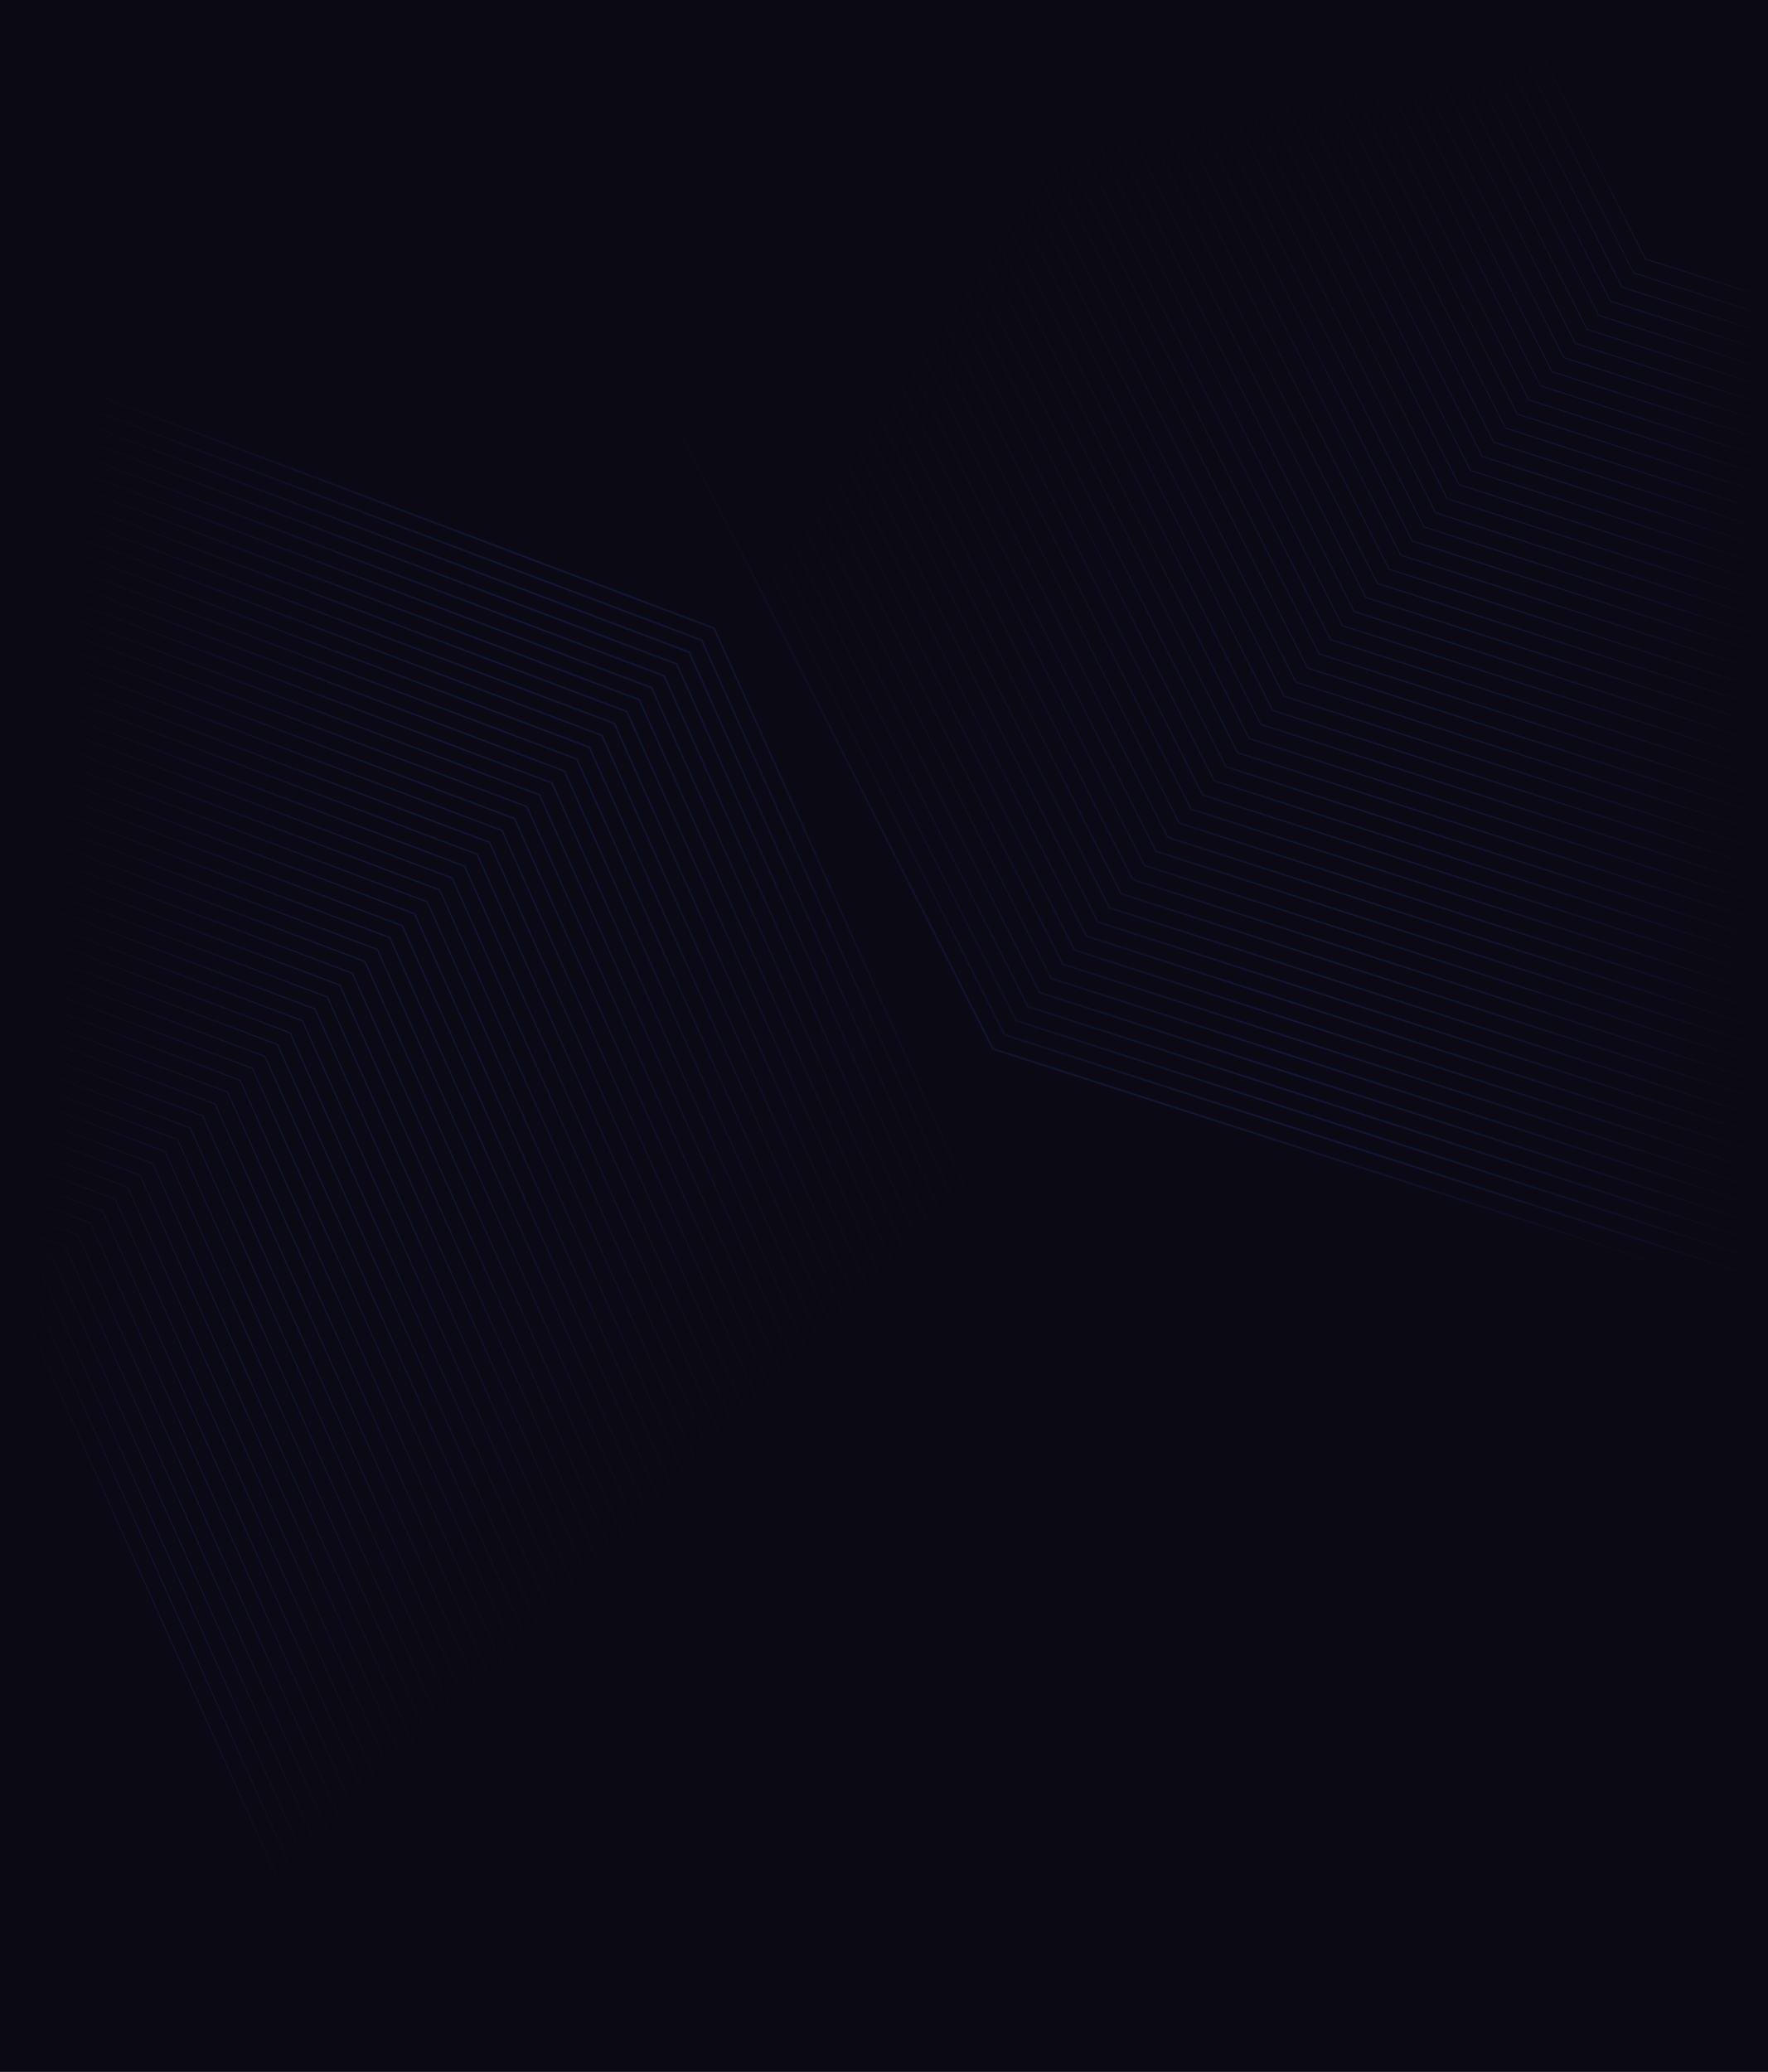 <?xml version="1.0" encoding="utf-8"?>
<!-- Generator: Adobe Illustrator 25.2.0, SVG Export Plug-In . SVG Version: 6.00 Build 0)  -->
<svg version="1.1" id="Layer_3" xmlns="http://www.w3.org/2000/svg" xmlns:xlink="http://www.w3.org/1999/xlink" x="0px" y="0px"
	 viewBox="0 0 2000 2343.9" style="enable-background:new 0 0 2000 2343.9;" xml:space="preserve">
<style type="text/css">
	.st0{fill:#0B0914;}
	.st1{fill:url(#SVGID_1_);}
	.st2{fill:url(#SVGID_2_);}
	.st3{fill:url(#SVGID_3_);}
	.st4{fill:url(#SVGID_4_);}
	.st5{fill:url(#SVGID_5_);}
	.st6{fill:url(#SVGID_6_);}
	.st7{fill:url(#SVGID_7_);}
	.st8{fill:url(#SVGID_8_);}
	.st9{fill:url(#SVGID_9_);}
	.st10{fill:url(#SVGID_10_);}
	.st11{fill:url(#SVGID_11_);}
	.st12{fill:url(#SVGID_12_);}
	.st13{fill:url(#SVGID_13_);}
	.st14{fill:url(#SVGID_14_);}
	.st15{fill:url(#SVGID_15_);}
	.st16{fill:url(#SVGID_16_);}
	.st17{fill:url(#SVGID_17_);}
	.st18{fill:url(#SVGID_18_);}
	.st19{fill:url(#SVGID_19_);}
	.st20{fill:url(#SVGID_20_);}
	.st21{fill:url(#SVGID_21_);}
	.st22{fill:url(#SVGID_22_);}
	.st23{fill:url(#SVGID_23_);}
	.st24{fill:url(#SVGID_24_);}
	.st25{fill:url(#SVGID_25_);}
	.st26{fill:url(#SVGID_26_);}
	.st27{fill:url(#SVGID_27_);}
	.st28{fill:url(#SVGID_28_);}
	.st29{fill:url(#SVGID_29_);}
	.st30{fill:url(#SVGID_30_);}
	.st31{fill:url(#SVGID_31_);}
	.st32{fill:url(#SVGID_32_);}
	.st33{fill:url(#SVGID_33_);}
	.st34{fill:url(#SVGID_34_);}
	.st35{fill:url(#SVGID_35_);}
	.st36{fill:url(#SVGID_36_);}
	.st37{fill:url(#SVGID_37_);}
	.st38{fill:url(#SVGID_38_);}
	.st39{fill:url(#SVGID_39_);}
	.st40{fill:url(#SVGID_40_);}
	.st41{fill:url(#SVGID_41_);}
	.st42{fill:url(#SVGID_42_);}
	.st43{fill:url(#SVGID_43_);}
	.st44{fill:url(#SVGID_44_);}
	.st45{fill:url(#SVGID_45_);}
	.st46{fill:url(#SVGID_46_);}
	.st47{fill:url(#SVGID_47_);}
	.st48{fill:url(#SVGID_48_);}
	.st49{fill:url(#SVGID_49_);}
	.st50{fill:url(#SVGID_50_);}
	.st51{fill:url(#SVGID_51_);}
	.st52{fill:url(#SVGID_52_);}
	.st53{fill:url(#SVGID_53_);}
	.st54{fill:url(#SVGID_54_);}
	.st55{fill:url(#SVGID_55_);}
	.st56{fill:url(#SVGID_56_);}
	.st57{fill:url(#SVGID_57_);}
	.st58{fill:url(#SVGID_58_);}
	.st59{fill:url(#SVGID_59_);}
	.st60{fill:url(#SVGID_60_);}
	.st61{fill:url(#SVGID_61_);}
	.st62{fill:url(#SVGID_62_);}
	.st63{fill:url(#SVGID_63_);}
	.st64{fill:url(#SVGID_64_);}
	.st65{fill:url(#SVGID_65_);}
	.st66{fill:url(#SVGID_66_);}
	.st67{fill:url(#SVGID_67_);}
	.st68{fill:url(#SVGID_68_);}
	.st69{fill:url(#SVGID_69_);}
	.st70{fill:url(#SVGID_70_);}
	.st71{fill:url(#SVGID_71_);}
	.st72{fill:url(#SVGID_72_);}
	.st73{fill:url(#SVGID_73_);}
	.st74{fill:url(#SVGID_74_);}
	.st75{fill:url(#SVGID_75_);}
	.st76{fill:url(#SVGID_76_);}
	.st77{fill:url(#SVGID_77_);}
	.st78{fill:url(#SVGID_78_);}
	.st79{fill:url(#SVGID_79_);}
	.st80{fill:url(#SVGID_80_);}
	.st81{fill:url(#SVGID_81_);}
	.st82{fill:url(#SVGID_82_);}
	.st83{fill:url(#SVGID_83_);}
	.st84{fill:url(#SVGID_84_);}
	.st85{fill:url(#SVGID_85_);}
	.st86{fill:url(#SVGID_86_);}
	.st87{fill:url(#SVGID_87_);}
	.st88{fill:url(#SVGID_88_);}
	.st89{fill:url(#SVGID_89_);}
	.st90{fill:url(#SVGID_90_);}
	.st91{fill:url(#SVGID_91_);}
	.st92{fill:url(#SVGID_92_);}
	.st93{fill:url(#SVGID_93_);}
	.st94{fill:url(#SVGID_94_);}
	.st95{fill:url(#SVGID_95_);}
	.st96{fill:url(#SVGID_96_);}
	.st97{fill:url(#SVGID_97_);}
	.st98{fill:url(#SVGID_98_);}
	.st99{fill:url(#SVGID_99_);}
	.st100{fill:url(#SVGID_100_);}
	.st101{fill:url(#SVGID_101_);}
	.st102{fill:url(#SVGID_102_);}
	.st103{fill:url(#SVGID_103_);}
	.st104{fill:url(#SVGID_104_);}
	.st105{fill:url(#SVGID_105_);}
	.st106{fill:url(#SVGID_106_);}
	.st107{fill:url(#SVGID_107_);}
	.st108{fill:url(#SVGID_108_);}
	.st109{fill:url(#SVGID_109_);}
	.st110{fill:url(#SVGID_110_);}
	.st111{fill:url(#SVGID_111_);}
	.st112{fill:url(#SVGID_112_);}
	.st113{fill:url(#SVGID_113_);}
	.st114{fill:url(#SVGID_114_);}
</style>
<rect class="st0" width="2000" height="2343.9"/>
<g>
	<g>
		<linearGradient id="SVGID_1_" gradientUnits="userSpaceOnUse" x1="3.894" y1="905.143" x2="1119.443" y2="905.143">
			<stop  offset="5.431340e-02" style="stop-color:#0B0914"/>
			<stop  offset="0.337" style="stop-color:#0E132B"/>
			<stop  offset="0.548" style="stop-color:#101938"/>
			<stop  offset="0.695" style="stop-color:#0F1734"/>
			<stop  offset="0.855" style="stop-color:#0E1127"/>
			<stop  offset="1" style="stop-color:#0B0914"/>
		</linearGradient>
		<polygon class="st1" points="1117.6,1404 962.3,1057.8 807.1,711.6 405.5,559.9 3.9,408.2 4.6,406.3 406.6,558.1 808.5,710 
			808.7,710.4 964.1,1056.8 1119.4,1403.2 		"/>
		<linearGradient id="SVGID_2_" gradientUnits="userSpaceOnUse" x1="0" y1="920.395" x2="1105.32" y2="920.395">
			<stop  offset="5.431340e-02" style="stop-color:#0B0914"/>
			<stop  offset="0.337" style="stop-color:#0E132B"/>
			<stop  offset="0.548" style="stop-color:#101938"/>
			<stop  offset="0.695" style="stop-color:#0F1734"/>
			<stop  offset="0.855" style="stop-color:#0E1127"/>
			<stop  offset="1" style="stop-color:#0B0914"/>
		</linearGradient>
		<polygon class="st2" points="1105.3,1416.6 1103.5,1417.4 948.2,1071.2 793,725 391.4,573.3 0,425.5 0,423.3 392.5,571.6 
			794.4,723.5 794.6,723.8 950,1070.2 		"/>
		<linearGradient id="SVGID_3_" gradientUnits="userSpaceOnUse" x1="0" y1="936.525" x2="1091.2" y2="936.525">
			<stop  offset="5.431340e-02" style="stop-color:#0B0914"/>
			<stop  offset="0.337" style="stop-color:#0E132B"/>
			<stop  offset="0.548" style="stop-color:#101938"/>
			<stop  offset="0.695" style="stop-color:#0F1734"/>
			<stop  offset="0.855" style="stop-color:#0E1127"/>
			<stop  offset="1" style="stop-color:#0B0914"/>
		</linearGradient>
		<polygon class="st3" points="1091.2,1430.1 1089.4,1430.9 934.1,1084.7 778.8,738.5 377.3,586.8 0,444.3 0,442.2 378.3,585.1 
			780.3,736.9 780.5,737.3 935.8,1083.7 		"/>
		<linearGradient id="SVGID_4_" gradientUnits="userSpaceOnUse" x1="0" y1="952.65" x2="1077.09" y2="952.65">
			<stop  offset="5.431340e-02" style="stop-color:#0B0914"/>
			<stop  offset="0.337" style="stop-color:#0E132B"/>
			<stop  offset="0.548" style="stop-color:#101938"/>
			<stop  offset="0.695" style="stop-color:#0F1734"/>
			<stop  offset="0.855" style="stop-color:#0E1127"/>
			<stop  offset="1" style="stop-color:#0B0914"/>
		</linearGradient>
		<polygon class="st4" points="1077.1,1443.6 1075.3,1444.3 920,1098.1 764.7,751.9 363.2,600.2 0,463 0,461 364.2,598.5 
			766.2,750.4 766.4,750.8 921.7,1097.1 		"/>
		<linearGradient id="SVGID_5_" gradientUnits="userSpaceOnUse" x1="0" y1="968.775" x2="1062.97" y2="968.775">
			<stop  offset="5.431340e-02" style="stop-color:#0B0914"/>
			<stop  offset="0.337" style="stop-color:#0E132B"/>
			<stop  offset="0.548" style="stop-color:#101938"/>
			<stop  offset="0.695" style="stop-color:#0F1734"/>
			<stop  offset="0.855" style="stop-color:#0E1127"/>
			<stop  offset="1" style="stop-color:#0B0914"/>
		</linearGradient>
		<polygon class="st5" points="1063,1457 1061.2,1457.8 905.9,1111.6 750.6,765.4 349,613.7 0,481.8 0,479.8 350.1,612 752.1,763.9 
			752.2,764.2 907.6,1110.6 		"/>
		<linearGradient id="SVGID_6_" gradientUnits="userSpaceOnUse" x1="0" y1="984.9" x2="1048.85" y2="984.9">
			<stop  offset="5.431340e-02" style="stop-color:#0B0914"/>
			<stop  offset="0.337" style="stop-color:#0E132B"/>
			<stop  offset="0.548" style="stop-color:#101938"/>
			<stop  offset="0.695" style="stop-color:#0F1734"/>
			<stop  offset="0.855" style="stop-color:#0E1127"/>
			<stop  offset="1" style="stop-color:#0B0914"/>
		</linearGradient>
		<polygon class="st6" points="1048.8,1470.5 1047.1,1471.2 891.8,1125 736.5,778.8 334.9,627.1 0,500.6 0,498.5 336,625.5 
			738,777.3 738.1,777.7 893.5,1124.1 		"/>
		<linearGradient id="SVGID_7_" gradientUnits="userSpaceOnUse" x1="0" y1="1001.03" x2="1034.73" y2="1001.03">
			<stop  offset="5.431340e-02" style="stop-color:#0B0914"/>
			<stop  offset="0.337" style="stop-color:#0E132B"/>
			<stop  offset="0.548" style="stop-color:#101938"/>
			<stop  offset="0.695" style="stop-color:#0F1734"/>
			<stop  offset="0.855" style="stop-color:#0E1127"/>
			<stop  offset="1" style="stop-color:#0B0914"/>
		</linearGradient>
		<polygon class="st7" points="1034.7,1483.9 1033,1484.7 877.7,1138.5 722.4,792.3 320.8,640.6 0,519.4 0,517.3 321.9,638.9 
			723.8,790.8 724,791.2 879.4,1137.5 		"/>
		<linearGradient id="SVGID_8_" gradientUnits="userSpaceOnUse" x1="0" y1="1017.15" x2="1020.61" y2="1017.15">
			<stop  offset="5.431340e-02" style="stop-color:#0B0914"/>
			<stop  offset="0.337" style="stop-color:#0E132B"/>
			<stop  offset="0.548" style="stop-color:#101938"/>
			<stop  offset="0.695" style="stop-color:#0F1734"/>
			<stop  offset="0.855" style="stop-color:#0E1127"/>
			<stop  offset="1" style="stop-color:#0B0914"/>
		</linearGradient>
		<polygon class="st8" points="1020.6,1497.4 1018.9,1498.2 863.6,1151.9 708.3,805.7 306.7,654 0,538.1 0,536.1 307.8,652.4 
			709.7,804.2 709.9,804.6 865.2,1151 		"/>
		<linearGradient id="SVGID_9_" gradientUnits="userSpaceOnUse" x1="0" y1="1033.28" x2="1006.49" y2="1033.28">
			<stop  offset="5.431340e-02" style="stop-color:#0B0914"/>
			<stop  offset="0.337" style="stop-color:#0E132B"/>
			<stop  offset="0.548" style="stop-color:#101938"/>
			<stop  offset="0.695" style="stop-color:#0F1734"/>
			<stop  offset="0.855" style="stop-color:#0E1127"/>
			<stop  offset="1" style="stop-color:#0B0914"/>
		</linearGradient>
		<polygon class="st9" points="1006.5,1510.9 1004.8,1511.6 849.5,1165.4 694.2,819.2 292.6,667.5 0,556.9 0,554.9 293.6,665.9 
			695.6,817.7 695.8,818.1 851.1,1164.4 		"/>
		<linearGradient id="SVGID_10_" gradientUnits="userSpaceOnUse" x1="0" y1="1049.405" x2="992.37" y2="1049.405">
			<stop  offset="5.431340e-02" style="stop-color:#0B0914"/>
			<stop  offset="0.337" style="stop-color:#0E132B"/>
			<stop  offset="0.548" style="stop-color:#101938"/>
			<stop  offset="0.695" style="stop-color:#0F1734"/>
			<stop  offset="0.855" style="stop-color:#0E1127"/>
			<stop  offset="1" style="stop-color:#0B0914"/>
		</linearGradient>
		<polygon class="st10" points="992.4,1524.3 990.7,1525.1 835.4,1178.8 680.1,832.6 278.5,680.9 0,575.7 0,573.7 279.5,679.3 
			681.5,831.2 681.7,831.5 837,1177.9 		"/>
		<linearGradient id="SVGID_11_" gradientUnits="userSpaceOnUse" x1="0" y1="1065.525" x2="978.25" y2="1065.525">
			<stop  offset="5.431340e-02" style="stop-color:#0B0914"/>
			<stop  offset="0.337" style="stop-color:#0E132B"/>
			<stop  offset="0.548" style="stop-color:#101938"/>
			<stop  offset="0.695" style="stop-color:#0F1734"/>
			<stop  offset="0.855" style="stop-color:#0E1127"/>
			<stop  offset="1" style="stop-color:#0B0914"/>
		</linearGradient>
		<polygon class="st11" points="978.2,1537.8 976.6,1538.5 821.3,1192.3 666,846.1 264.4,694.4 0,594.5 0,592.5 265.4,692.8 
			667.4,844.6 667.5,845 822.9,1191.4 		"/>
		<linearGradient id="SVGID_12_" gradientUnits="userSpaceOnUse" x1="0" y1="1081.655" x2="964.13" y2="1081.655">
			<stop  offset="5.431340e-02" style="stop-color:#0B0914"/>
			<stop  offset="0.337" style="stop-color:#0E132B"/>
			<stop  offset="0.548" style="stop-color:#101938"/>
			<stop  offset="0.695" style="stop-color:#0F1734"/>
			<stop  offset="0.855" style="stop-color:#0E1127"/>
			<stop  offset="1" style="stop-color:#0B0914"/>
		</linearGradient>
		<polygon class="st12" points="964.1,1551.2 962.5,1552 807.2,1205.8 651.9,859.5 250.3,707.8 0,613.3 0,611.3 251.3,706.3 
			653.2,858.1 653.4,858.5 808.8,1204.8 		"/>
		<linearGradient id="SVGID_13_" gradientUnits="userSpaceOnUse" x1="0" y1="1097.78" x2="950.01" y2="1097.78">
			<stop  offset="5.431340e-02" style="stop-color:#0B0914"/>
			<stop  offset="0.337" style="stop-color:#0E132B"/>
			<stop  offset="0.548" style="stop-color:#101938"/>
			<stop  offset="0.695" style="stop-color:#0F1734"/>
			<stop  offset="0.855" style="stop-color:#0E1127"/>
			<stop  offset="1" style="stop-color:#0B0914"/>
		</linearGradient>
		<polygon class="st13" points="950,1564.7 948.4,1565.4 793.1,1219.2 637.8,873 236.2,721.3 0,632 0,630.1 237.2,719.7 
			639.1,871.6 639.3,871.9 794.6,1218.3 		"/>
		<linearGradient id="SVGID_14_" gradientUnits="userSpaceOnUse" x1="0" y1="1113.905" x2="935.89" y2="1113.905">
			<stop  offset="5.431340e-02" style="stop-color:#0B0914"/>
			<stop  offset="0.337" style="stop-color:#0E132B"/>
			<stop  offset="0.548" style="stop-color:#101938"/>
			<stop  offset="0.695" style="stop-color:#0F1734"/>
			<stop  offset="0.855" style="stop-color:#0E1127"/>
			<stop  offset="1" style="stop-color:#0B0914"/>
		</linearGradient>
		<polygon class="st14" points="935.9,1578.2 934.3,1578.9 779,1232.6 623.7,886.4 222.1,734.7 0,650.8 0,648.9 223.1,733.2 
			625,885 625.2,885.4 780.5,1231.7 		"/>
		<linearGradient id="SVGID_15_" gradientUnits="userSpaceOnUse" x1="0" y1="1130.035" x2="921.77" y2="1130.035">
			<stop  offset="5.431340e-02" style="stop-color:#0B0914"/>
			<stop  offset="0.337" style="stop-color:#0E132B"/>
			<stop  offset="0.548" style="stop-color:#101938"/>
			<stop  offset="0.695" style="stop-color:#0F1734"/>
			<stop  offset="0.855" style="stop-color:#0E1127"/>
			<stop  offset="1" style="stop-color:#0B0914"/>
		</linearGradient>
		<polygon class="st15" points="921.8,1591.6 920.2,1592.3 764.9,1246.1 609.6,899.9 208,748.2 0,669.6 0,667.7 209,746.7 
			610.9,898.5 611.1,898.9 766.4,1245.2 		"/>
		<linearGradient id="SVGID_16_" gradientUnits="userSpaceOnUse" x1="0" y1="1146.155" x2="907.65" y2="1146.155">
			<stop  offset="5.431340e-02" style="stop-color:#0B0914"/>
			<stop  offset="0.337" style="stop-color:#0E132B"/>
			<stop  offset="0.548" style="stop-color:#101938"/>
			<stop  offset="0.695" style="stop-color:#0F1734"/>
			<stop  offset="0.855" style="stop-color:#0E1127"/>
			<stop  offset="1" style="stop-color:#0B0914"/>
		</linearGradient>
		<polygon class="st16" points="907.7,1605.1 906.1,1605.8 750.8,1259.6 595.5,913.3 193.9,761.6 0,688.4 0,686.5 194.8,760.1 
			596.8,912 596.9,912.3 752.3,1258.7 		"/>
		<linearGradient id="SVGID_17_" gradientUnits="userSpaceOnUse" x1="0" y1="1162.28" x2="893.53" y2="1162.28">
			<stop  offset="5.431340e-02" style="stop-color:#0B0914"/>
			<stop  offset="0.337" style="stop-color:#0E132B"/>
			<stop  offset="0.548" style="stop-color:#101938"/>
			<stop  offset="0.695" style="stop-color:#0F1734"/>
			<stop  offset="0.855" style="stop-color:#0E1127"/>
			<stop  offset="1" style="stop-color:#0B0914"/>
		</linearGradient>
		<polygon class="st17" points="893.5,1618.5 892,1619.2 736.7,1273 581.4,926.8 179.8,775.1 0,707.1 0,705.3 180.7,773.6 
			582.7,925.4 582.8,925.8 738.2,1272.1 		"/>
		<linearGradient id="SVGID_18_" gradientUnits="userSpaceOnUse" x1="0" y1="1178.405" x2="879.42" y2="1178.405">
			<stop  offset="5.431340e-02" style="stop-color:#0B0914"/>
			<stop  offset="0.337" style="stop-color:#0E132B"/>
			<stop  offset="0.548" style="stop-color:#101938"/>
			<stop  offset="0.695" style="stop-color:#0F1734"/>
			<stop  offset="0.855" style="stop-color:#0E1127"/>
			<stop  offset="1" style="stop-color:#0B0914"/>
		</linearGradient>
		<polygon class="st18" points="879.4,1632 877.9,1632.7 722.6,1286.5 567.3,940.2 165.7,788.5 0,725.9 0,724.1 166.6,787 
			568.5,938.9 568.7,939.3 724,1285.6 		"/>
		<linearGradient id="SVGID_19_" gradientUnits="userSpaceOnUse" x1="0" y1="1194.535" x2="865.3" y2="1194.535">
			<stop  offset="5.431340e-02" style="stop-color:#0B0914"/>
			<stop  offset="0.337" style="stop-color:#0E132B"/>
			<stop  offset="0.548" style="stop-color:#101938"/>
			<stop  offset="0.695" style="stop-color:#0F1734"/>
			<stop  offset="0.855" style="stop-color:#0E1127"/>
			<stop  offset="1" style="stop-color:#0B0914"/>
		</linearGradient>
		<polygon class="st19" points="865.3,1645.5 863.8,1646.1 708.5,1299.9 553.2,953.7 151.6,802 0,744.7 0,742.9 152.5,800.5 
			554.4,952.3 554.6,952.7 709.9,1299 		"/>
		<linearGradient id="SVGID_20_" gradientUnits="userSpaceOnUse" x1="0" y1="1210.655" x2="851.18" y2="1210.655">
			<stop  offset="5.431340e-02" style="stop-color:#0B0914"/>
			<stop  offset="0.337" style="stop-color:#0E132B"/>
			<stop  offset="0.548" style="stop-color:#101938"/>
			<stop  offset="0.695" style="stop-color:#0F1734"/>
			<stop  offset="0.855" style="stop-color:#0E1127"/>
			<stop  offset="1" style="stop-color:#0B0914"/>
		</linearGradient>
		<polygon class="st20" points="851.2,1658.9 849.7,1659.6 694.4,1313.4 539.1,967.1 137.5,815.4 0,763.5 0,761.7 138.4,814 
			540.3,965.8 540.5,966.2 695.8,1312.5 		"/>
		<linearGradient id="SVGID_21_" gradientUnits="userSpaceOnUse" x1="0" y1="1226.785" x2="837.06" y2="1226.785">
			<stop  offset="5.431340e-02" style="stop-color:#0B0914"/>
			<stop  offset="0.337" style="stop-color:#0E132B"/>
			<stop  offset="0.548" style="stop-color:#101938"/>
			<stop  offset="0.695" style="stop-color:#0F1734"/>
			<stop  offset="0.855" style="stop-color:#0E1127"/>
			<stop  offset="1" style="stop-color:#0B0914"/>
		</linearGradient>
		<polygon class="st21" points="837.1,1672.4 835.6,1673.1 680.3,1326.8 525,980.6 123.3,828.9 0,782.3 0,780.5 124.2,827.4 
			526.2,979.3 526.3,979.6 681.7,1326 		"/>
		<linearGradient id="SVGID_22_" gradientUnits="userSpaceOnUse" x1="0" y1="1242.91" x2="822.94" y2="1242.91">
			<stop  offset="5.431340e-02" style="stop-color:#0B0914"/>
			<stop  offset="0.337" style="stop-color:#0E132B"/>
			<stop  offset="0.548" style="stop-color:#101938"/>
			<stop  offset="0.695" style="stop-color:#0F1734"/>
			<stop  offset="0.855" style="stop-color:#0E1127"/>
			<stop  offset="1" style="stop-color:#0B0914"/>
		</linearGradient>
		<polygon class="st22" points="822.9,1685.8 821.5,1686.5 666.2,1340.3 510.9,994 109.2,842.3 0,801 0,799.3 110.1,840.9 
			512.1,992.8 512.2,993.1 667.6,1339.4 		"/>
		<linearGradient id="SVGID_23_" gradientUnits="userSpaceOnUse" x1="0" y1="1259.03" x2="808.82" y2="1259.03">
			<stop  offset="5.431340e-02" style="stop-color:#0B0914"/>
			<stop  offset="0.337" style="stop-color:#0E132B"/>
			<stop  offset="0.548" style="stop-color:#101938"/>
			<stop  offset="0.695" style="stop-color:#0F1734"/>
			<stop  offset="0.855" style="stop-color:#0E1127"/>
			<stop  offset="1" style="stop-color:#0B0914"/>
		</linearGradient>
		<polygon class="st23" points="808.8,1699.3 807.3,1700 652.1,1353.7 496.8,1007.5 95.1,855.8 0,819.8 0,818.1 96,854.4 
			498,1006.2 498.1,1006.6 653.4,1352.9 		"/>
		<linearGradient id="SVGID_24_" gradientUnits="userSpaceOnUse" x1="0" y1="1275.16" x2="794.7" y2="1275.16">
			<stop  offset="5.431340e-02" style="stop-color:#0B0914"/>
			<stop  offset="0.337" style="stop-color:#0E132B"/>
			<stop  offset="0.548" style="stop-color:#101938"/>
			<stop  offset="0.695" style="stop-color:#0F1734"/>
			<stop  offset="0.855" style="stop-color:#0E1127"/>
			<stop  offset="1" style="stop-color:#0B0914"/>
		</linearGradient>
		<polygon class="st24" points="794.7,1712.8 793.2,1713.4 638,1367.2 482.7,1020.9 81,869.2 0,838.6 0,836.9 81.9,867.8 
			483.8,1019.7 484,1020 639.3,1366.3 		"/>
		<linearGradient id="SVGID_25_" gradientUnits="userSpaceOnUse" x1="0" y1="1291.28" x2="780.58" y2="1291.28">
			<stop  offset="5.431340e-02" style="stop-color:#0B0914"/>
			<stop  offset="0.337" style="stop-color:#0E132B"/>
			<stop  offset="0.548" style="stop-color:#101938"/>
			<stop  offset="0.695" style="stop-color:#0F1734"/>
			<stop  offset="0.855" style="stop-color:#0E1127"/>
			<stop  offset="1" style="stop-color:#0B0914"/>
		</linearGradient>
		<polygon class="st25" points="780.6,1726.2 779.2,1726.9 623.8,1380.6 468.5,1034.4 66.9,882.7 0,857.4 0,855.7 67.8,881.3 
			469.7,1033.1 469.9,1033.5 625.2,1379.8 		"/>
		<linearGradient id="SVGID_26_" gradientUnits="userSpaceOnUse" x1="0" y1="1307.41" x2="766.46" y2="1307.41">
			<stop  offset="5.431340e-02" style="stop-color:#0B0914"/>
			<stop  offset="0.337" style="stop-color:#0E132B"/>
			<stop  offset="0.548" style="stop-color:#101938"/>
			<stop  offset="0.695" style="stop-color:#0F1734"/>
			<stop  offset="0.855" style="stop-color:#0E1127"/>
			<stop  offset="1" style="stop-color:#0B0914"/>
		</linearGradient>
		<polygon class="st26" points="766.5,1739.7 765,1740.3 609.7,1394.1 454.4,1047.8 52.8,896.1 0,876.2 0,874.5 53.7,894.8 
			455.6,1046.6 455.8,1047 611.1,1393.2 		"/>
		<linearGradient id="SVGID_27_" gradientUnits="userSpaceOnUse" x1="0" y1="1323.535" x2="752.34" y2="1323.535">
			<stop  offset="5.431340e-02" style="stop-color:#0B0914"/>
			<stop  offset="0.337" style="stop-color:#0E132B"/>
			<stop  offset="0.548" style="stop-color:#101938"/>
			<stop  offset="0.695" style="stop-color:#0F1734"/>
			<stop  offset="0.855" style="stop-color:#0E1127"/>
			<stop  offset="1" style="stop-color:#0B0914"/>
		</linearGradient>
		<polygon class="st27" points="752.3,1753.1 750.9,1753.8 440.3,1061.3 38.7,909.6 0,894.9 0,893.3 39.5,908.2 441.5,1060.1 
			441.6,1060.4 597,1406.7 		"/>
		<linearGradient id="SVGID_28_" gradientUnits="userSpaceOnUse" x1="0" y1="1339.66" x2="738.22" y2="1339.66">
			<stop  offset="5.431340e-02" style="stop-color:#0B0914"/>
			<stop  offset="0.337" style="stop-color:#0E132B"/>
			<stop  offset="0.548" style="stop-color:#101938"/>
			<stop  offset="0.695" style="stop-color:#0F1734"/>
			<stop  offset="0.855" style="stop-color:#0E1127"/>
			<stop  offset="1" style="stop-color:#0B0914"/>
		</linearGradient>
		<polygon class="st28" points="738.2,1766.6 736.8,1767.2 581.5,1421 426.2,1074.7 24.6,923 0,913.7 0,912.1 25.4,921.7 
			427.4,1073.5 427.5,1073.9 582.8,1420.2 		"/>
		<linearGradient id="SVGID_29_" gradientUnits="userSpaceOnUse" x1="0" y1="1355.78" x2="724.1" y2="1355.78">
			<stop  offset="5.431340e-02" style="stop-color:#0B0914"/>
			<stop  offset="0.337" style="stop-color:#0E132B"/>
			<stop  offset="0.548" style="stop-color:#101938"/>
			<stop  offset="0.695" style="stop-color:#0F1734"/>
			<stop  offset="0.855" style="stop-color:#0E1127"/>
			<stop  offset="1" style="stop-color:#0B0914"/>
		</linearGradient>
		<polygon class="st29" points="724.1,1780.1 722.7,1780.7 412.1,1088.2 10.5,936.5 0,932.5 0,930.9 11.3,935.2 413.2,1087 
			413.4,1087.3 568.7,1433.6 		"/>
		<linearGradient id="SVGID_30_" gradientUnits="userSpaceOnUse" x1="0" y1="1371.91" x2="709.98" y2="1371.91">
			<stop  offset="5.431340e-02" style="stop-color:#0B0914"/>
			<stop  offset="0.337" style="stop-color:#0E132B"/>
			<stop  offset="0.548" style="stop-color:#101938"/>
			<stop  offset="0.695" style="stop-color:#0F1734"/>
			<stop  offset="0.855" style="stop-color:#0E1127"/>
			<stop  offset="1" style="stop-color:#0B0914"/>
		</linearGradient>
		<polygon class="st30" points="710,1793.5 708.6,1794.1 553.3,1447.9 398,1101.6 0,951.3 0,949.7 399.1,1100.5 399.3,1100.8 
			554.6,1447.1 		"/>
		<linearGradient id="SVGID_31_" gradientUnits="userSpaceOnUse" x1="0" y1="1388.035" x2="695.86" y2="1388.035">
			<stop  offset="5.431340e-02" style="stop-color:#0B0914"/>
			<stop  offset="0.337" style="stop-color:#0E132B"/>
			<stop  offset="0.548" style="stop-color:#101938"/>
			<stop  offset="0.695" style="stop-color:#0F1734"/>
			<stop  offset="0.855" style="stop-color:#0E1127"/>
			<stop  offset="1" style="stop-color:#0B0914"/>
		</linearGradient>
		<polygon class="st31" points="695.9,1807 694.5,1807.6 539.2,1461.3 383.9,1115.1 0,970 0,968.5 385,1113.9 385.2,1114.3 
			540.5,1460.6 		"/>
		<linearGradient id="SVGID_32_" gradientUnits="userSpaceOnUse" x1="0" y1="1404.16" x2="681.74" y2="1404.16">
			<stop  offset="5.431340e-02" style="stop-color:#0B0914"/>
			<stop  offset="0.337" style="stop-color:#0E132B"/>
			<stop  offset="0.548" style="stop-color:#101938"/>
			<stop  offset="0.695" style="stop-color:#0F1734"/>
			<stop  offset="0.855" style="stop-color:#0E1127"/>
			<stop  offset="1" style="stop-color:#0B0914"/>
		</linearGradient>
		<polygon class="st32" points="681.7,1820.4 680.4,1821 525.1,1474.8 369.8,1128.5 0,988.8 0,987.3 370.9,1127.4 371,1127.7 
			526.4,1474 		"/>
		<linearGradient id="SVGID_33_" gradientUnits="userSpaceOnUse" x1="0" y1="1420.285" x2="667.63" y2="1420.285">
			<stop  offset="5.431340e-02" style="stop-color:#0B0914"/>
			<stop  offset="0.337" style="stop-color:#0E132B"/>
			<stop  offset="0.548" style="stop-color:#101938"/>
			<stop  offset="0.695" style="stop-color:#0F1734"/>
			<stop  offset="0.855" style="stop-color:#0E1127"/>
			<stop  offset="1" style="stop-color:#0B0914"/>
		</linearGradient>
		<polygon class="st33" points="667.6,1833.9 666.3,1834.5 511,1488.2 355.7,1142 0,1007.6 0,1006.1 356.8,1140.8 356.9,1141.2 
			512.2,1487.5 		"/>
		<linearGradient id="SVGID_34_" gradientUnits="userSpaceOnUse" x1="0" y1="1436.415" x2="653.51" y2="1436.415">
			<stop  offset="5.431340e-02" style="stop-color:#0B0914"/>
			<stop  offset="0.337" style="stop-color:#0E132B"/>
			<stop  offset="0.548" style="stop-color:#101938"/>
			<stop  offset="0.695" style="stop-color:#0F1734"/>
			<stop  offset="0.855" style="stop-color:#0E1127"/>
			<stop  offset="1" style="stop-color:#0B0914"/>
		</linearGradient>
		<polygon class="st34" points="653.5,1847.4 652.2,1847.9 496.9,1501.7 341.6,1155.4 0,1026.4 0,1024.9 342.7,1154.3 342.8,1154.7 
			498.1,1500.9 		"/>
		<linearGradient id="SVGID_35_" gradientUnits="userSpaceOnUse" x1="0" y1="1452.54" x2="639.39" y2="1452.54">
			<stop  offset="5.431340e-02" style="stop-color:#0B0914"/>
			<stop  offset="0.337" style="stop-color:#0E132B"/>
			<stop  offset="0.548" style="stop-color:#101938"/>
			<stop  offset="0.695" style="stop-color:#0F1734"/>
			<stop  offset="0.855" style="stop-color:#0E1127"/>
			<stop  offset="1" style="stop-color:#0B0914"/>
		</linearGradient>
		<polygon class="st35" points="639.4,1860.8 638.1,1861.4 482.8,1515.1 327.5,1168.9 0,1045.2 0,1043.7 328.5,1167.8 328.7,1168.1 
			484,1514.4 		"/>
		<linearGradient id="SVGID_36_" gradientUnits="userSpaceOnUse" x1="0" y1="1468.665" x2="625.27" y2="1468.665">
			<stop  offset="5.431340e-02" style="stop-color:#0B0914"/>
			<stop  offset="0.337" style="stop-color:#0E132B"/>
			<stop  offset="0.548" style="stop-color:#101938"/>
			<stop  offset="0.695" style="stop-color:#0F1734"/>
			<stop  offset="0.855" style="stop-color:#0E1127"/>
			<stop  offset="1" style="stop-color:#0B0914"/>
		</linearGradient>
		<polygon class="st36" points="625.3,1874.3 624,1874.9 468.7,1528.6 313.4,1182.3 0,1063.9 0,1062.5 314.4,1181.2 314.6,1181.6 
			469.9,1527.8 		"/>
		<linearGradient id="SVGID_37_" gradientUnits="userSpaceOnUse" x1="0" y1="1484.79" x2="611.15" y2="1484.79">
			<stop  offset="5.431340e-02" style="stop-color:#0B0914"/>
			<stop  offset="0.337" style="stop-color:#0E132B"/>
			<stop  offset="0.548" style="stop-color:#101938"/>
			<stop  offset="0.695" style="stop-color:#0F1734"/>
			<stop  offset="0.855" style="stop-color:#0E1127"/>
			<stop  offset="1" style="stop-color:#0B0914"/>
		</linearGradient>
		<polygon class="st37" points="611.2,1887.8 609.9,1888.3 454.6,1542.1 299.3,1195.8 0,1082.7 0,1081.3 300.3,1194.7 300.5,1195.1 
			455.8,1541.3 		"/>
		<linearGradient id="SVGID_38_" gradientUnits="userSpaceOnUse" x1="0" y1="1500.915" x2="597.03" y2="1500.915">
			<stop  offset="5.431340e-02" style="stop-color:#0B0914"/>
			<stop  offset="0.337" style="stop-color:#0E132B"/>
			<stop  offset="0.548" style="stop-color:#101938"/>
			<stop  offset="0.695" style="stop-color:#0F1734"/>
			<stop  offset="0.855" style="stop-color:#0E1127"/>
			<stop  offset="1" style="stop-color:#0B0914"/>
		</linearGradient>
		<polygon class="st38" points="597,1901.2 595.8,1901.8 440.5,1555.5 285.2,1209.2 0,1101.5 0,1100.1 286.2,1208.2 286.3,1208.5 
			441.6,1554.8 		"/>
		<linearGradient id="SVGID_39_" gradientUnits="userSpaceOnUse" x1="0" y1="1517.04" x2="582.91" y2="1517.04">
			<stop  offset="5.431340e-02" style="stop-color:#0B0914"/>
			<stop  offset="0.337" style="stop-color:#0E132B"/>
			<stop  offset="0.548" style="stop-color:#101938"/>
			<stop  offset="0.695" style="stop-color:#0F1734"/>
			<stop  offset="0.855" style="stop-color:#0E1127"/>
			<stop  offset="1" style="stop-color:#0B0914"/>
		</linearGradient>
		<polygon class="st39" points="582.9,1914.7 581.7,1915.2 426.4,1568.9 271.1,1222.7 0,1120.3 0,1118.9 272.1,1221.6 272.2,1222 
			427.5,1568.2 		"/>
		<linearGradient id="SVGID_40_" gradientUnits="userSpaceOnUse" x1="0" y1="1533.165" x2="568.79" y2="1533.165">
			<stop  offset="5.431340e-02" style="stop-color:#0B0914"/>
			<stop  offset="0.337" style="stop-color:#0E132B"/>
			<stop  offset="0.548" style="stop-color:#101938"/>
			<stop  offset="0.695" style="stop-color:#0F1734"/>
			<stop  offset="0.855" style="stop-color:#0E1127"/>
			<stop  offset="1" style="stop-color:#0B0914"/>
		</linearGradient>
		<polygon class="st40" points="568.8,1928.1 567.6,1928.7 412.3,1582.4 257,1236.1 0,1139.1 0,1137.7 258,1235.1 258.1,1235.4 
			413.4,1581.7 		"/>
		<linearGradient id="SVGID_41_" gradientUnits="userSpaceOnUse" x1="0" y1="1549.29" x2="554.67" y2="1549.29">
			<stop  offset="5.431340e-02" style="stop-color:#0B0914"/>
			<stop  offset="0.337" style="stop-color:#0E132B"/>
			<stop  offset="0.548" style="stop-color:#101938"/>
			<stop  offset="0.695" style="stop-color:#0F1734"/>
			<stop  offset="0.855" style="stop-color:#0E1127"/>
			<stop  offset="1" style="stop-color:#0B0914"/>
		</linearGradient>
		<polygon class="st41" points="554.7,1941.6 553.5,1942.1 398.2,1595.8 242.9,1249.6 0,1157.8 0,1156.4 243.8,1248.6 244,1248.9 
			399.3,1595.1 		"/>
		<linearGradient id="SVGID_42_" gradientUnits="userSpaceOnUse" x1="0" y1="1565.42" x2="540.55" y2="1565.42">
			<stop  offset="5.431340e-02" style="stop-color:#0B0914"/>
			<stop  offset="0.337" style="stop-color:#0E132B"/>
			<stop  offset="0.548" style="stop-color:#101938"/>
			<stop  offset="0.695" style="stop-color:#0F1734"/>
			<stop  offset="0.855" style="stop-color:#0E1127"/>
			<stop  offset="1" style="stop-color:#0B0914"/>
		</linearGradient>
		<polygon class="st42" points="540.5,1955.1 539.4,1955.6 384.1,1609.3 228.8,1263 0,1176.6 0,1175.3 229.7,1262 229.9,1262.4 
			385.2,1608.6 		"/>
		<linearGradient id="SVGID_43_" gradientUnits="userSpaceOnUse" x1="0" y1="1581.54" x2="526.43" y2="1581.54">
			<stop  offset="5.431340e-02" style="stop-color:#0B0914"/>
			<stop  offset="0.337" style="stop-color:#0E132B"/>
			<stop  offset="0.548" style="stop-color:#101938"/>
			<stop  offset="0.695" style="stop-color:#0F1734"/>
			<stop  offset="0.855" style="stop-color:#0E1127"/>
			<stop  offset="1" style="stop-color:#0B0914"/>
		</linearGradient>
		<polygon class="st43" points="526.4,1968.5 525.3,1969 370,1622.8 214.7,1276.5 0,1195.4 0,1194.1 215.6,1275.5 215.8,1275.8 
			371,1622.1 		"/>
		<linearGradient id="SVGID_44_" gradientUnits="userSpaceOnUse" x1="0" y1="1597.67" x2="512.31" y2="1597.67">
			<stop  offset="5.431340e-02" style="stop-color:#0B0914"/>
			<stop  offset="0.337" style="stop-color:#0E132B"/>
			<stop  offset="0.548" style="stop-color:#101938"/>
			<stop  offset="0.695" style="stop-color:#0F1734"/>
			<stop  offset="0.855" style="stop-color:#0E1127"/>
			<stop  offset="1" style="stop-color:#0B0914"/>
		</linearGradient>
		<polygon class="st44" points="512.3,1982 511.2,1982.5 355.9,1636.2 200.6,1289.9 0,1214.2 0,1212.8 201.5,1289 201.6,1289.3 
			356.9,1635.5 		"/>
		<linearGradient id="SVGID_45_" gradientUnits="userSpaceOnUse" x1="0" y1="1613.79" x2="498.19" y2="1613.79">
			<stop  offset="5.431340e-02" style="stop-color:#0B0914"/>
			<stop  offset="0.337" style="stop-color:#0E132B"/>
			<stop  offset="0.548" style="stop-color:#101938"/>
			<stop  offset="0.695" style="stop-color:#0F1734"/>
			<stop  offset="0.855" style="stop-color:#0E1127"/>
			<stop  offset="1" style="stop-color:#0B0914"/>
		</linearGradient>
		<polygon class="st45" points="498.2,1995.4 497.1,1995.9 341.8,1649.7 186.5,1303.4 0,1232.9 0,1231.6 187.4,1302.4 187.5,1302.8 
			342.8,1649 		"/>
		<linearGradient id="SVGID_46_" gradientUnits="userSpaceOnUse" x1="0" y1="1629.92" x2="484.07" y2="1629.92">
			<stop  offset="5.431340e-02" style="stop-color:#0B0914"/>
			<stop  offset="0.337" style="stop-color:#0E132B"/>
			<stop  offset="0.548" style="stop-color:#101938"/>
			<stop  offset="0.695" style="stop-color:#0F1734"/>
			<stop  offset="0.855" style="stop-color:#0E1127"/>
			<stop  offset="1" style="stop-color:#0B0914"/>
		</linearGradient>
		<polygon class="st46" points="484.1,2008.9 483,2009.4 327.7,1663.1 172.3,1316.8 0,1251.7 0,1250.4 173.2,1315.9 173.4,1316.2 
			328.7,1662.4 		"/>
		<linearGradient id="SVGID_47_" gradientUnits="userSpaceOnUse" x1="0" y1="1646.045" x2="469.96" y2="1646.045">
			<stop  offset="5.431340e-02" style="stop-color:#0B0914"/>
			<stop  offset="0.337" style="stop-color:#0E132B"/>
			<stop  offset="0.548" style="stop-color:#101938"/>
			<stop  offset="0.695" style="stop-color:#0F1734"/>
			<stop  offset="0.855" style="stop-color:#0E1127"/>
			<stop  offset="1" style="stop-color:#0B0914"/>
		</linearGradient>
		<polygon class="st47" points="470,2022.4 468.9,2022.8 313.6,1676.6 158.2,1330.3 0,1270.5 0,1269.2 159.1,1329.3 159.3,1329.7 
			314.5,1675.9 		"/>
		<linearGradient id="SVGID_48_" gradientUnits="userSpaceOnUse" x1="0" y1="1662.165" x2="455.84" y2="1662.165">
			<stop  offset="5.431340e-02" style="stop-color:#0B0914"/>
			<stop  offset="0.337" style="stop-color:#0E132B"/>
			<stop  offset="0.548" style="stop-color:#101938"/>
			<stop  offset="0.695" style="stop-color:#0F1734"/>
			<stop  offset="0.855" style="stop-color:#0E1127"/>
			<stop  offset="1" style="stop-color:#0B0914"/>
		</linearGradient>
		<polygon class="st48" points="455.8,2035.8 454.8,2036.3 299.5,1690 144.1,1343.7 0,1289.3 0,1288 145,1342.8 145.2,1343.2 
			300.4,1689.3 		"/>
		<linearGradient id="SVGID_49_" gradientUnits="userSpaceOnUse" x1="0" y1="1678.29" x2="441.72" y2="1678.29">
			<stop  offset="5.431340e-02" style="stop-color:#0B0914"/>
			<stop  offset="0.337" style="stop-color:#0E132B"/>
			<stop  offset="0.548" style="stop-color:#101938"/>
			<stop  offset="0.695" style="stop-color:#0F1734"/>
			<stop  offset="0.855" style="stop-color:#0E1127"/>
			<stop  offset="1" style="stop-color:#0B0914"/>
		</linearGradient>
		<polygon class="st49" points="441.7,2049.3 440.7,2049.8 285.4,1703.5 130,1357.2 0,1308.1 0,1306.8 130.9,1356.3 131,1356.6 
			286.3,1702.8 		"/>
		<linearGradient id="SVGID_50_" gradientUnits="userSpaceOnUse" x1="0" y1="1694.42" x2="427.6" y2="1694.42">
			<stop  offset="5.431340e-02" style="stop-color:#0B0914"/>
			<stop  offset="0.337" style="stop-color:#0E132B"/>
			<stop  offset="0.548" style="stop-color:#101938"/>
			<stop  offset="0.695" style="stop-color:#0F1734"/>
			<stop  offset="0.855" style="stop-color:#0E1127"/>
			<stop  offset="1" style="stop-color:#0B0914"/>
		</linearGradient>
		<polygon class="st50" points="427.6,2062.8 426.6,2063.2 271.2,1716.9 115.9,1370.6 0,1326.8 0,1325.6 116.8,1369.7 116.9,1370.1 
			272.2,1716.3 		"/>
		<linearGradient id="SVGID_51_" gradientUnits="userSpaceOnUse" x1="0" y1="1710.545" x2="413.48" y2="1710.545">
			<stop  offset="5.431340e-02" style="stop-color:#0B0914"/>
			<stop  offset="0.337" style="stop-color:#0E132B"/>
			<stop  offset="0.548" style="stop-color:#101938"/>
			<stop  offset="0.695" style="stop-color:#0F1734"/>
			<stop  offset="0.855" style="stop-color:#0E1127"/>
			<stop  offset="1" style="stop-color:#0B0914"/>
		</linearGradient>
		<polygon class="st51" points="413.5,2076.2 412.5,2076.7 257.2,1730.4 101.8,1384.1 0,1345.6 0,1344.4 102.7,1383.2 102.8,1383.6 
			258.1,1729.7 		"/>
		<linearGradient id="SVGID_52_" gradientUnits="userSpaceOnUse" x1="0" y1="1726.665" x2="399.36" y2="1726.665">
			<stop  offset="5.431340e-02" style="stop-color:#0B0914"/>
			<stop  offset="0.337" style="stop-color:#0E132B"/>
			<stop  offset="0.548" style="stop-color:#101938"/>
			<stop  offset="0.695" style="stop-color:#0F1734"/>
			<stop  offset="0.855" style="stop-color:#0E1127"/>
			<stop  offset="1" style="stop-color:#0B0914"/>
		</linearGradient>
		<polygon class="st52" points="399.4,2089.7 398.4,2090.1 243,1743.8 87.7,1397.5 0,1364.4 0,1363.2 88.5,1396.7 88.7,1397 
			244,1743.2 		"/>
		<linearGradient id="SVGID_53_" gradientUnits="userSpaceOnUse" x1="0" y1="1742.795" x2="385.24" y2="1742.795">
			<stop  offset="5.431340e-02" style="stop-color:#0B0914"/>
			<stop  offset="0.337" style="stop-color:#0E132B"/>
			<stop  offset="0.548" style="stop-color:#101938"/>
			<stop  offset="0.695" style="stop-color:#0F1734"/>
			<stop  offset="0.855" style="stop-color:#0E1127"/>
			<stop  offset="1" style="stop-color:#0B0914"/>
		</linearGradient>
		<polygon class="st53" points="385.2,2103.1 384.3,2103.6 228.9,1757.3 73.6,1411 0,1383.2 0,1382 74.4,1410.1 74.6,1410.5 
			229.8,1756.6 		"/>
		<linearGradient id="SVGID_54_" gradientUnits="userSpaceOnUse" x1="0" y1="1758.92" x2="371.12" y2="1758.92">
			<stop  offset="5.431340e-02" style="stop-color:#0B0914"/>
			<stop  offset="0.337" style="stop-color:#0E132B"/>
			<stop  offset="0.548" style="stop-color:#101938"/>
			<stop  offset="0.695" style="stop-color:#0F1734"/>
			<stop  offset="0.855" style="stop-color:#0E1127"/>
			<stop  offset="1" style="stop-color:#0B0914"/>
		</linearGradient>
		<polygon class="st54" points="371.1,2116.6 370.2,2117 214.8,1770.7 59.5,1424.4 0,1401.9 0,1400.8 60.3,1423.6 60.5,1423.9 
			215.7,1770.1 		"/>
		<linearGradient id="SVGID_55_" gradientUnits="userSpaceOnUse" x1="0" y1="1775.045" x2="357" y2="1775.045">
			<stop  offset="5.431340e-02" style="stop-color:#0B0914"/>
			<stop  offset="0.337" style="stop-color:#0E132B"/>
			<stop  offset="0.548" style="stop-color:#101938"/>
			<stop  offset="0.695" style="stop-color:#0F1734"/>
			<stop  offset="0.855" style="stop-color:#0E1127"/>
			<stop  offset="1" style="stop-color:#0B0914"/>
		</linearGradient>
		<polygon class="st55" points="357,2130.1 356.1,2130.5 200.7,1784.2 45.4,1437.9 0,1420.7 0,1419.6 46.2,1437.1 46.3,1437.4 
			201.6,1783.6 		"/>
		<linearGradient id="SVGID_56_" gradientUnits="userSpaceOnUse" x1="0" y1="1791.175" x2="342.88" y2="1791.175">
			<stop  offset="5.431340e-02" style="stop-color:#0B0914"/>
			<stop  offset="0.337" style="stop-color:#0E132B"/>
			<stop  offset="0.548" style="stop-color:#101938"/>
			<stop  offset="0.695" style="stop-color:#0F1734"/>
			<stop  offset="0.855" style="stop-color:#0E1127"/>
			<stop  offset="1" style="stop-color:#0B0914"/>
		</linearGradient>
		<polygon class="st56" points="342.9,2143.5 342,2143.9 186.6,1797.6 31.3,1451.3 0,1439.5 0,1438.4 32.1,1450.5 32.2,1450.9 
			187.5,1797 		"/>
		<linearGradient id="SVGID_57_" gradientUnits="userSpaceOnUse" x1="0" y1="1807.295" x2="328.76" y2="1807.295">
			<stop  offset="5.431340e-02" style="stop-color:#0B0914"/>
			<stop  offset="0.337" style="stop-color:#0E132B"/>
			<stop  offset="0.548" style="stop-color:#101938"/>
			<stop  offset="0.695" style="stop-color:#0F1734"/>
			<stop  offset="0.855" style="stop-color:#0E1127"/>
			<stop  offset="1" style="stop-color:#0B0914"/>
		</linearGradient>
		<polygon class="st57" points="328.8,2157 327.8,2157.4 172.5,1811.1 17.2,1464.8 0,1458.3 0,1457.2 18,1464 173.3,1810.5 		"/>
	</g>
	<g>
		
			<linearGradient id="SVGID_58_" gradientUnits="userSpaceOnUse" x1="1749.075" y1="1138.116" x2="2581.287" y2="1138.116" gradientTransform="matrix(-1.41 0.11 -0.119 -1.531 4553.698 2451.191)">
			<stop  offset="5.431340e-02" style="stop-color:#0B0914"/>
			<stop  offset="0.337" style="stop-color:#0E132B"/>
			<stop  offset="0.548" style="stop-color:#101938"/>
			<stop  offset="0.695" style="stop-color:#0F1734"/>
			<stop  offset="0.855" style="stop-color:#0E1127"/>
			<stop  offset="1" style="stop-color:#0B0914"/>
		</linearGradient>
		<polygon class="st58" points="1996,1468.9 1122.6,1187.4 1122.4,1187.1 735.1,423.1 736.9,422.2 1124,1185.8 1996.6,1467 		"/>
		<linearGradient id="SVGID_59_" gradientUnits="userSpaceOnUse" x1="748.53" y1="928.32" x2="2000" y2="928.32">
			<stop  offset="5.431340e-02" style="stop-color:#0B0914"/>
			<stop  offset="0.337" style="stop-color:#0E132B"/>
			<stop  offset="0.548" style="stop-color:#101938"/>
			<stop  offset="0.695" style="stop-color:#0F1734"/>
			<stop  offset="0.855" style="stop-color:#0E1127"/>
			<stop  offset="1" style="stop-color:#0B0914"/>
		</linearGradient>
		<polygon class="st59" points="2000,1447.9 2000,1450 1135.8,1171.5 1135.6,1171.1 748.5,407.5 750.3,406.6 1137.2,1169.8 		"/>
		<linearGradient id="SVGID_60_" gradientUnits="userSpaceOnUse" x1="761.93" y1="910.45" x2="2000" y2="910.45">
			<stop  offset="5.431340e-02" style="stop-color:#0B0914"/>
			<stop  offset="0.337" style="stop-color:#0E132B"/>
			<stop  offset="0.548" style="stop-color:#101938"/>
			<stop  offset="0.695" style="stop-color:#0F1734"/>
			<stop  offset="0.855" style="stop-color:#0E1127"/>
			<stop  offset="1" style="stop-color:#0B0914"/>
		</linearGradient>
		<polygon class="st60" points="2000,1427.7 2000,1429.8 1149,1155.5 1148.8,1155.1 761.9,392 763.7,391.1 1150.3,1153.9 		"/>
		<linearGradient id="SVGID_61_" gradientUnits="userSpaceOnUse" x1="775.33" y1="892.575" x2="2000" y2="892.575">
			<stop  offset="5.431340e-02" style="stop-color:#0B0914"/>
			<stop  offset="0.337" style="stop-color:#0E132B"/>
			<stop  offset="0.548" style="stop-color:#101938"/>
			<stop  offset="0.695" style="stop-color:#0F1734"/>
			<stop  offset="0.855" style="stop-color:#0E1127"/>
			<stop  offset="1" style="stop-color:#0B0914"/>
		</linearGradient>
		<polygon class="st61" points="2000,1407.5 2000,1409.6 1162.2,1139.5 1162,1139.2 775.3,376.5 777.1,375.6 1163.5,1137.9 		"/>
		<linearGradient id="SVGID_62_" gradientUnits="userSpaceOnUse" x1="788.74" y1="874.71" x2="2000" y2="874.71">
			<stop  offset="5.431340e-02" style="stop-color:#0B0914"/>
			<stop  offset="0.337" style="stop-color:#0E132B"/>
			<stop  offset="0.548" style="stop-color:#101938"/>
			<stop  offset="0.695" style="stop-color:#0F1734"/>
			<stop  offset="0.855" style="stop-color:#0E1127"/>
			<stop  offset="1" style="stop-color:#0B0914"/>
		</linearGradient>
		<polygon class="st62" points="2000,1387.3 2000,1389.4 1175.3,1123.6 1175.2,1123.2 788.7,360.9 790.5,360.1 1176.7,1122 		"/>
		<linearGradient id="SVGID_63_" gradientUnits="userSpaceOnUse" x1="802.14" y1="856.835" x2="2000" y2="856.835">
			<stop  offset="5.431340e-02" style="stop-color:#0B0914"/>
			<stop  offset="0.337" style="stop-color:#0E132B"/>
			<stop  offset="0.548" style="stop-color:#101938"/>
			<stop  offset="0.695" style="stop-color:#0F1734"/>
			<stop  offset="0.855" style="stop-color:#0E1127"/>
			<stop  offset="1" style="stop-color:#0B0914"/>
		</linearGradient>
		<polygon class="st63" points="2000,1367.1 2000,1369.1 1188.5,1107.6 1188.3,1107.2 802.1,345.4 803.8,344.5 1189.8,1106 		"/>
		<linearGradient id="SVGID_64_" gradientUnits="userSpaceOnUse" x1="815.54" y1="838.965" x2="2000" y2="838.965">
			<stop  offset="5.431340e-02" style="stop-color:#0B0914"/>
			<stop  offset="0.337" style="stop-color:#0E132B"/>
			<stop  offset="0.548" style="stop-color:#101938"/>
			<stop  offset="0.695" style="stop-color:#0F1734"/>
			<stop  offset="0.855" style="stop-color:#0E1127"/>
			<stop  offset="1" style="stop-color:#0B0914"/>
		</linearGradient>
		<polygon class="st64" points="2000,1346.9 2000,1348.9 1201.7,1091.6 1201.5,1091.3 815.5,329.9 817.2,329 1203,1090.1 		"/>
		<linearGradient id="SVGID_65_" gradientUnits="userSpaceOnUse" x1="828.94" y1="821.09" x2="2000" y2="821.09">
			<stop  offset="5.431340e-02" style="stop-color:#0B0914"/>
			<stop  offset="0.337" style="stop-color:#0E132B"/>
			<stop  offset="0.548" style="stop-color:#101938"/>
			<stop  offset="0.695" style="stop-color:#0F1734"/>
			<stop  offset="0.855" style="stop-color:#0E1127"/>
			<stop  offset="1" style="stop-color:#0B0914"/>
		</linearGradient>
		<polygon class="st65" points="2000,1326.7 2000,1328.7 1214.9,1075.6 1214.7,1075.3 828.9,314.3 830.6,313.5 1216.2,1074.1 		"/>
		<linearGradient id="SVGID_66_" gradientUnits="userSpaceOnUse" x1="842.35" y1="803.225" x2="2000" y2="803.225">
			<stop  offset="5.431340e-02" style="stop-color:#0B0914"/>
			<stop  offset="0.337" style="stop-color:#0E132B"/>
			<stop  offset="0.548" style="stop-color:#101938"/>
			<stop  offset="0.695" style="stop-color:#0F1734"/>
			<stop  offset="0.855" style="stop-color:#0E1127"/>
			<stop  offset="1" style="stop-color:#0B0914"/>
		</linearGradient>
		<polygon class="st66" points="2000,1306.5 2000,1308.5 1228.1,1059.7 1227.9,1059.3 842.3,298.8 844,298 1229.4,1058.1 		"/>
		<linearGradient id="SVGID_67_" gradientUnits="userSpaceOnUse" x1="855.75" y1="785.35" x2="2000" y2="785.35">
			<stop  offset="5.431340e-02" style="stop-color:#0B0914"/>
			<stop  offset="0.337" style="stop-color:#0E132B"/>
			<stop  offset="0.548" style="stop-color:#101938"/>
			<stop  offset="0.695" style="stop-color:#0F1734"/>
			<stop  offset="0.855" style="stop-color:#0E1127"/>
			<stop  offset="1" style="stop-color:#0B0914"/>
		</linearGradient>
		<polygon class="st67" points="2000,1286.3 2000,1288.3 1241.2,1043.7 1241.1,1043.4 855.8,283.3 857.4,282.4 1242.5,1042.2 		"/>
		<linearGradient id="SVGID_68_" gradientUnits="userSpaceOnUse" x1="869.15" y1="767.48" x2="2000" y2="767.48">
			<stop  offset="5.431340e-02" style="stop-color:#0B0914"/>
			<stop  offset="0.337" style="stop-color:#0E132B"/>
			<stop  offset="0.548" style="stop-color:#101938"/>
			<stop  offset="0.695" style="stop-color:#0F1734"/>
			<stop  offset="0.855" style="stop-color:#0E1127"/>
			<stop  offset="1" style="stop-color:#0B0914"/>
		</linearGradient>
		<polygon class="st68" points="2000,1266.1 2000,1268.1 1254.4,1027.7 1254.2,1027.4 869.2,267.7 870.8,266.9 1255.7,1026.2 		"/>
		<linearGradient id="SVGID_69_" gradientUnits="userSpaceOnUse" x1="882.56" y1="749.61" x2="2000" y2="749.61">
			<stop  offset="5.431340e-02" style="stop-color:#0B0914"/>
			<stop  offset="0.337" style="stop-color:#0E132B"/>
			<stop  offset="0.548" style="stop-color:#101938"/>
			<stop  offset="0.695" style="stop-color:#0F1734"/>
			<stop  offset="0.855" style="stop-color:#0E1127"/>
			<stop  offset="1" style="stop-color:#0B0914"/>
		</linearGradient>
		<polygon class="st69" points="2000,1245.9 2000,1247.8 1267.6,1011.8 1267.4,1011.4 882.6,252.2 884.2,251.4 1268.9,1010.3 		"/>
		<linearGradient id="SVGID_70_" gradientUnits="userSpaceOnUse" x1="895.96" y1="731.74" x2="2000" y2="731.74">
			<stop  offset="5.431340e-02" style="stop-color:#0B0914"/>
			<stop  offset="0.337" style="stop-color:#0E132B"/>
			<stop  offset="0.548" style="stop-color:#101938"/>
			<stop  offset="0.695" style="stop-color:#0F1734"/>
			<stop  offset="0.855" style="stop-color:#0E1127"/>
			<stop  offset="1" style="stop-color:#0B0914"/>
		</linearGradient>
		<polygon class="st70" points="2000,1225.7 2000,1227.6 1280.8,995.8 1280.6,995.5 896,236.7 897.5,235.9 1282,994.3 		"/>
		<linearGradient id="SVGID_71_" gradientUnits="userSpaceOnUse" x1="909.36" y1="713.87" x2="2000" y2="713.87">
			<stop  offset="5.431340e-02" style="stop-color:#0B0914"/>
			<stop  offset="0.337" style="stop-color:#0E132B"/>
			<stop  offset="0.548" style="stop-color:#101938"/>
			<stop  offset="0.695" style="stop-color:#0F1734"/>
			<stop  offset="0.855" style="stop-color:#0E1127"/>
			<stop  offset="1" style="stop-color:#0B0914"/>
		</linearGradient>
		<polygon class="st71" points="2000,1205.6 2000,1207.4 1294,979.8 1293.8,979.5 909.4,221.1 910.9,220.3 1295.2,978.4 		"/>
		<linearGradient id="SVGID_72_" gradientUnits="userSpaceOnUse" x1="922.76" y1="695.995" x2="2000" y2="695.995">
			<stop  offset="5.431340e-02" style="stop-color:#0B0914"/>
			<stop  offset="0.337" style="stop-color:#0E132B"/>
			<stop  offset="0.548" style="stop-color:#101938"/>
			<stop  offset="0.695" style="stop-color:#0F1734"/>
			<stop  offset="0.855" style="stop-color:#0E1127"/>
			<stop  offset="1" style="stop-color:#0B0914"/>
		</linearGradient>
		<polygon class="st72" points="2000,1185.3 2000,1187.2 1307.2,963.9 1307,963.5 922.8,205.6 924.3,204.8 1308.4,962.4 		"/>
		<linearGradient id="SVGID_73_" gradientUnits="userSpaceOnUse" x1="936.17" y1="678.13" x2="2000" y2="678.13">
			<stop  offset="5.431340e-02" style="stop-color:#0B0914"/>
			<stop  offset="0.337" style="stop-color:#0E132B"/>
			<stop  offset="0.548" style="stop-color:#101938"/>
			<stop  offset="0.695" style="stop-color:#0F1734"/>
			<stop  offset="0.855" style="stop-color:#0E1127"/>
			<stop  offset="1" style="stop-color:#0B0914"/>
		</linearGradient>
		<polygon class="st73" points="2000,1165.1 2000,1167 1320.3,947.9 1320.2,947.6 936.2,190.1 937.7,189.3 1321.6,946.5 		"/>
		<linearGradient id="SVGID_74_" gradientUnits="userSpaceOnUse" x1="949.57" y1="660.255" x2="2000" y2="660.255">
			<stop  offset="5.431340e-02" style="stop-color:#0B0914"/>
			<stop  offset="0.337" style="stop-color:#0E132B"/>
			<stop  offset="0.548" style="stop-color:#101938"/>
			<stop  offset="0.695" style="stop-color:#0F1734"/>
			<stop  offset="0.855" style="stop-color:#0E1127"/>
			<stop  offset="1" style="stop-color:#0B0914"/>
		</linearGradient>
		<polygon class="st74" points="2000,1144.9 2000,1146.8 1333.5,931.9 1333.3,931.6 949.6,174.5 951.1,173.8 1334.7,930.5 		"/>
		<linearGradient id="SVGID_75_" gradientUnits="userSpaceOnUse" x1="962.97" y1="642.385" x2="2000" y2="642.385">
			<stop  offset="5.431340e-02" style="stop-color:#0B0914"/>
			<stop  offset="0.337" style="stop-color:#0E132B"/>
			<stop  offset="0.548" style="stop-color:#101938"/>
			<stop  offset="0.695" style="stop-color:#0F1734"/>
			<stop  offset="0.855" style="stop-color:#0E1127"/>
			<stop  offset="1" style="stop-color:#0B0914"/>
		</linearGradient>
		<polygon class="st75" points="2000,1124.8 2000,1126.5 1346.7,916 1346.5,915.6 963,159 964.5,158.2 1347.9,914.6 		"/>
		<linearGradient id="SVGID_76_" gradientUnits="userSpaceOnUse" x1="976.38" y1="624.51" x2="2000" y2="624.51">
			<stop  offset="5.431340e-02" style="stop-color:#0B0914"/>
			<stop  offset="0.337" style="stop-color:#0E132B"/>
			<stop  offset="0.548" style="stop-color:#101938"/>
			<stop  offset="0.695" style="stop-color:#0F1734"/>
			<stop  offset="0.855" style="stop-color:#0E1127"/>
			<stop  offset="1" style="stop-color:#0B0914"/>
		</linearGradient>
		<polygon class="st76" points="2000,1104.6 2000,1106.3 1359.9,900 1359.7,899.7 976.4,143.5 977.9,142.7 1361.1,898.6 		"/>
		<linearGradient id="SVGID_77_" gradientUnits="userSpaceOnUse" x1="989.78" y1="606.645" x2="2000" y2="606.645">
			<stop  offset="5.431340e-02" style="stop-color:#0B0914"/>
			<stop  offset="0.337" style="stop-color:#0E132B"/>
			<stop  offset="0.548" style="stop-color:#101938"/>
			<stop  offset="0.695" style="stop-color:#0F1734"/>
			<stop  offset="0.855" style="stop-color:#0E1127"/>
			<stop  offset="1" style="stop-color:#0B0914"/>
		</linearGradient>
		<polygon class="st77" points="2000,1084.3 2000,1086.1 1373.1,884 1372.9,883.7 989.8,127.9 991.3,127.2 1374.2,882.6 		"/>
		<linearGradient id="SVGID_78_" gradientUnits="userSpaceOnUse" x1="1003.18" y1="588.77" x2="2000" y2="588.77">
			<stop  offset="5.431340e-02" style="stop-color:#0B0914"/>
			<stop  offset="0.337" style="stop-color:#0E132B"/>
			<stop  offset="0.548" style="stop-color:#101938"/>
			<stop  offset="0.695" style="stop-color:#0F1734"/>
			<stop  offset="0.855" style="stop-color:#0E1127"/>
			<stop  offset="1" style="stop-color:#0B0914"/>
		</linearGradient>
		<polygon class="st78" points="2000,1064.1 2000,1065.9 1386.2,868.1 1386.1,867.8 1003.2,112.4 1004.7,111.7 1387.4,866.7 		"/>
		<linearGradient id="SVGID_79_" gradientUnits="userSpaceOnUse" x1="1016.58" y1="570.9" x2="2000" y2="570.9">
			<stop  offset="5.431340e-02" style="stop-color:#0B0914"/>
			<stop  offset="0.337" style="stop-color:#0E132B"/>
			<stop  offset="0.548" style="stop-color:#101938"/>
			<stop  offset="0.695" style="stop-color:#0F1734"/>
			<stop  offset="0.855" style="stop-color:#0E1127"/>
			<stop  offset="1" style="stop-color:#0B0914"/>
		</linearGradient>
		<polygon class="st79" points="2000,1043.9 2000,1045.7 1399.4,852.1 1399.3,851.8 1016.6,96.9 1018,96.1 1400.6,850.8 		"/>
		<linearGradient id="SVGID_80_" gradientUnits="userSpaceOnUse" x1="1029.99" y1="553.025" x2="2000" y2="553.025">
			<stop  offset="5.431340e-02" style="stop-color:#0B0914"/>
			<stop  offset="0.337" style="stop-color:#0E132B"/>
			<stop  offset="0.548" style="stop-color:#101938"/>
			<stop  offset="0.695" style="stop-color:#0F1734"/>
			<stop  offset="0.855" style="stop-color:#0E1127"/>
			<stop  offset="1" style="stop-color:#0B0914"/>
		</linearGradient>
		<polygon class="st80" points="2000,1023.8 2000,1025.4 1412.6,836.1 1412.4,835.8 1030,81.3 1031.4,80.6 1413.7,834.8 		"/>
		<linearGradient id="SVGID_81_" gradientUnits="userSpaceOnUse" x1="1043.39" y1="535.16" x2="2000" y2="535.16">
			<stop  offset="5.431340e-02" style="stop-color:#0B0914"/>
			<stop  offset="0.337" style="stop-color:#0E132B"/>
			<stop  offset="0.548" style="stop-color:#101938"/>
			<stop  offset="0.695" style="stop-color:#0F1734"/>
			<stop  offset="0.855" style="stop-color:#0E1127"/>
			<stop  offset="1" style="stop-color:#0B0914"/>
		</linearGradient>
		<polygon class="st81" points="2000,1003.6 2000,1005.2 1425.8,820.1 1425.6,819.8 1043.4,65.8 1044.8,65.1 1426.9,818.8 		"/>
		<linearGradient id="SVGID_82_" gradientUnits="userSpaceOnUse" x1="1056.79" y1="517.285" x2="2000" y2="517.285">
			<stop  offset="5.431340e-02" style="stop-color:#0B0914"/>
			<stop  offset="0.337" style="stop-color:#0E132B"/>
			<stop  offset="0.548" style="stop-color:#101938"/>
			<stop  offset="0.695" style="stop-color:#0F1734"/>
			<stop  offset="0.855" style="stop-color:#0E1127"/>
			<stop  offset="1" style="stop-color:#0B0914"/>
		</linearGradient>
		<polygon class="st82" points="2000,983.4 2000,985 1439,804.2 1438.8,803.9 1056.8,50.3 1058.2,49.6 1440.1,802.9 		"/>
		<linearGradient id="SVGID_83_" gradientUnits="userSpaceOnUse" x1="1070.2" y1="499.415" x2="2000" y2="499.415">
			<stop  offset="5.431340e-02" style="stop-color:#0B0914"/>
			<stop  offset="0.337" style="stop-color:#0E132B"/>
			<stop  offset="0.548" style="stop-color:#101938"/>
			<stop  offset="0.695" style="stop-color:#0F1734"/>
			<stop  offset="0.855" style="stop-color:#0E1127"/>
			<stop  offset="1" style="stop-color:#0B0914"/>
		</linearGradient>
		<polygon class="st83" points="2000,963.2 2000,964.8 1452.2,788.2 1452,787.9 1070.2,34.7 1071.6,34 1453.2,786.9 		"/>
		<linearGradient id="SVGID_84_" gradientUnits="userSpaceOnUse" x1="1083.6" y1="481.54" x2="2000" y2="481.54">
			<stop  offset="5.431340e-02" style="stop-color:#0B0914"/>
			<stop  offset="0.337" style="stop-color:#0E132B"/>
			<stop  offset="0.548" style="stop-color:#101938"/>
			<stop  offset="0.695" style="stop-color:#0F1734"/>
			<stop  offset="0.855" style="stop-color:#0E1127"/>
			<stop  offset="1" style="stop-color:#0B0914"/>
		</linearGradient>
		<polygon class="st84" points="2000,943 2000,944.6 1465.3,772.2 1465.2,772 1083.6,19.2 1085,18.5 1466.4,771 		"/>
		<linearGradient id="SVGID_85_" gradientUnits="userSpaceOnUse" x1="1097" y1="463.675" x2="2000" y2="463.675">
			<stop  offset="5.431340e-02" style="stop-color:#0B0914"/>
			<stop  offset="0.337" style="stop-color:#0E132B"/>
			<stop  offset="0.548" style="stop-color:#101938"/>
			<stop  offset="0.695" style="stop-color:#0F1734"/>
			<stop  offset="0.855" style="stop-color:#0E1127"/>
			<stop  offset="1" style="stop-color:#0B0914"/>
		</linearGradient>
		<polygon class="st85" points="2000,922.8 2000,924.4 1478.5,756.3 1478.4,756 1097,3.7 1098.4,3 1479.6,755 		"/>
		<linearGradient id="SVGID_86_" gradientUnits="userSpaceOnUse" x1="1116.42" y1="452.07" x2="2000" y2="452.07">
			<stop  offset="5.431340e-02" style="stop-color:#0B0914"/>
			<stop  offset="0.337" style="stop-color:#0E132B"/>
			<stop  offset="0.548" style="stop-color:#101938"/>
			<stop  offset="0.695" style="stop-color:#0F1734"/>
			<stop  offset="0.855" style="stop-color:#0E1127"/>
			<stop  offset="1" style="stop-color:#0B0914"/>
		</linearGradient>
		<polygon class="st86" points="2000,902.6 2000,904.1 1491.7,740.3 1491.6,740 1116.4,0 1118.1,0 1492.8,739.1 		"/>
		<linearGradient id="SVGID_87_" gradientUnits="userSpaceOnUse" x1="1137.69" y1="441.96" x2="2000" y2="441.96">
			<stop  offset="5.431340e-02" style="stop-color:#0B0914"/>
			<stop  offset="0.337" style="stop-color:#0E132B"/>
			<stop  offset="0.548" style="stop-color:#101938"/>
			<stop  offset="0.695" style="stop-color:#0F1734"/>
			<stop  offset="0.855" style="stop-color:#0E1127"/>
			<stop  offset="1" style="stop-color:#0B0914"/>
		</linearGradient>
		<polygon class="st87" points="2000,882.4 2000,883.9 1504.9,724.3 1504.7,724.1 1137.7,0 1139.3,0 1505.9,723.1 		"/>
		<linearGradient id="SVGID_88_" gradientUnits="userSpaceOnUse" x1="1158.97" y1="431.85" x2="2000" y2="431.85">
			<stop  offset="5.431340e-02" style="stop-color:#0B0914"/>
			<stop  offset="0.337" style="stop-color:#0E132B"/>
			<stop  offset="0.548" style="stop-color:#101938"/>
			<stop  offset="0.695" style="stop-color:#0F1734"/>
			<stop  offset="0.855" style="stop-color:#0E1127"/>
			<stop  offset="1" style="stop-color:#0B0914"/>
		</linearGradient>
		<polygon class="st88" points="2000,862.2 2000,863.7 1518.1,708.4 1517.9,708.1 1159,0 1160.6,0 1519.1,707.2 		"/>
		<linearGradient id="SVGID_89_" gradientUnits="userSpaceOnUse" x1="1180.25" y1="421.745" x2="2000" y2="421.745">
			<stop  offset="5.431340e-02" style="stop-color:#0B0914"/>
			<stop  offset="0.337" style="stop-color:#0E132B"/>
			<stop  offset="0.548" style="stop-color:#101938"/>
			<stop  offset="0.695" style="stop-color:#0F1734"/>
			<stop  offset="0.855" style="stop-color:#0E1127"/>
			<stop  offset="1" style="stop-color:#0B0914"/>
		</linearGradient>
		<polygon class="st89" points="2000,842 2000,843.5 1531.2,692.4 1531.1,692.1 1180.2,0 1181.9,0 1532.3,691.2 		"/>
		<linearGradient id="SVGID_90_" gradientUnits="userSpaceOnUse" x1="1201.53" y1="411.635" x2="2000" y2="411.635">
			<stop  offset="5.431340e-02" style="stop-color:#0B0914"/>
			<stop  offset="0.337" style="stop-color:#0E132B"/>
			<stop  offset="0.548" style="stop-color:#101938"/>
			<stop  offset="0.695" style="stop-color:#0F1734"/>
			<stop  offset="0.855" style="stop-color:#0E1127"/>
			<stop  offset="1" style="stop-color:#0B0914"/>
		</linearGradient>
		<polygon class="st90" points="2000,821.8 2000,823.3 1544.4,676.4 1544.3,676.2 1201.5,0 1203.1,0 1545.4,675.2 		"/>
		<linearGradient id="SVGID_91_" gradientUnits="userSpaceOnUse" x1="1222.8" y1="401.525" x2="2000" y2="401.525">
			<stop  offset="5.431340e-02" style="stop-color:#0B0914"/>
			<stop  offset="0.337" style="stop-color:#0E132B"/>
			<stop  offset="0.548" style="stop-color:#101938"/>
			<stop  offset="0.695" style="stop-color:#0F1734"/>
			<stop  offset="0.855" style="stop-color:#0E1127"/>
			<stop  offset="1" style="stop-color:#0B0914"/>
		</linearGradient>
		<polygon class="st91" points="2000,801.6 2000,803 1557.6,660.5 1557.5,660.2 1222.8,0 1224.4,0 1558.6,659.3 		"/>
		<linearGradient id="SVGID_92_" gradientUnits="userSpaceOnUse" x1="1244.07" y1="391.415" x2="2000" y2="391.415">
			<stop  offset="5.431340e-02" style="stop-color:#0B0914"/>
			<stop  offset="0.337" style="stop-color:#0E132B"/>
			<stop  offset="0.548" style="stop-color:#101938"/>
			<stop  offset="0.695" style="stop-color:#0F1734"/>
			<stop  offset="0.855" style="stop-color:#0E1127"/>
			<stop  offset="1" style="stop-color:#0B0914"/>
		</linearGradient>
		<polygon class="st92" points="2000,781.4 2000,782.8 1570.8,644.5 1570.7,644.2 1244.1,0 1245.6,0 1571.8,643.3 		"/>
		<linearGradient id="SVGID_93_" gradientUnits="userSpaceOnUse" x1="1265.36" y1="381.31" x2="2000" y2="381.31">
			<stop  offset="5.431340e-02" style="stop-color:#0B0914"/>
			<stop  offset="0.337" style="stop-color:#0E132B"/>
			<stop  offset="0.548" style="stop-color:#101938"/>
			<stop  offset="0.695" style="stop-color:#0F1734"/>
			<stop  offset="0.855" style="stop-color:#0E1127"/>
			<stop  offset="1" style="stop-color:#0B0914"/>
		</linearGradient>
		<polygon class="st93" points="2000,761.2 2000,762.6 1584,628.5 1583.8,628.3 1265.4,0 1266.9,0 1584.9,627.4 		"/>
		<linearGradient id="SVGID_94_" gradientUnits="userSpaceOnUse" x1="1286.63" y1="371.2" x2="2000" y2="371.2">
			<stop  offset="5.431340e-02" style="stop-color:#0B0914"/>
			<stop  offset="0.337" style="stop-color:#0E132B"/>
			<stop  offset="0.548" style="stop-color:#101938"/>
			<stop  offset="0.695" style="stop-color:#0F1734"/>
			<stop  offset="0.855" style="stop-color:#0E1127"/>
			<stop  offset="1" style="stop-color:#0B0914"/>
		</linearGradient>
		<polygon class="st94" points="2000,741 2000,742.4 1597.2,612.6 1597,612.3 1286.6,0 1288.2,0 1598.1,611.4 		"/>
		<linearGradient id="SVGID_95_" gradientUnits="userSpaceOnUse" x1="1307.91" y1="361.09" x2="2000" y2="361.09">
			<stop  offset="5.431340e-02" style="stop-color:#0B0914"/>
			<stop  offset="0.337" style="stop-color:#0E132B"/>
			<stop  offset="0.548" style="stop-color:#101938"/>
			<stop  offset="0.695" style="stop-color:#0F1734"/>
			<stop  offset="0.855" style="stop-color:#0E1127"/>
			<stop  offset="1" style="stop-color:#0B0914"/>
		</linearGradient>
		<polygon class="st95" points="2000,720.8 2000,722.2 1610.3,596.6 1610.2,596.3 1307.9,0 1309.4,0 1611.3,595.5 		"/>
		<linearGradient id="SVGID_96_" gradientUnits="userSpaceOnUse" x1="1329.18" y1="350.98" x2="2000" y2="350.98">
			<stop  offset="5.431340e-02" style="stop-color:#0B0914"/>
			<stop  offset="0.337" style="stop-color:#0E132B"/>
			<stop  offset="0.548" style="stop-color:#101938"/>
			<stop  offset="0.695" style="stop-color:#0F1734"/>
			<stop  offset="0.855" style="stop-color:#0E1127"/>
			<stop  offset="1" style="stop-color:#0B0914"/>
		</linearGradient>
		<polygon class="st96" points="2000,700.6 2000,702 1623.5,580.6 1623.4,580.4 1329.2,0 1330.7,0 1624.4,579.5 		"/>
		<linearGradient id="SVGID_97_" gradientUnits="userSpaceOnUse" x1="1350.47" y1="340.875" x2="2000" y2="340.875">
			<stop  offset="5.431340e-02" style="stop-color:#0B0914"/>
			<stop  offset="0.337" style="stop-color:#0E132B"/>
			<stop  offset="0.548" style="stop-color:#101938"/>
			<stop  offset="0.695" style="stop-color:#0F1734"/>
			<stop  offset="0.855" style="stop-color:#0E1127"/>
			<stop  offset="1" style="stop-color:#0B0914"/>
		</linearGradient>
		<polygon class="st97" points="2000,680.4 2000,681.8 1636.7,564.6 1636.6,564.4 1350.5,0 1351.9,0 1637.6,563.6 		"/>
		<linearGradient id="SVGID_98_" gradientUnits="userSpaceOnUse" x1="1371.74" y1="330.765" x2="2000" y2="330.765">
			<stop  offset="5.431340e-02" style="stop-color:#0B0914"/>
			<stop  offset="0.337" style="stop-color:#0E132B"/>
			<stop  offset="0.548" style="stop-color:#101938"/>
			<stop  offset="0.695" style="stop-color:#0F1734"/>
			<stop  offset="0.855" style="stop-color:#0E1127"/>
			<stop  offset="1" style="stop-color:#0B0914"/>
		</linearGradient>
		<polygon class="st98" points="2000,660.2 2000,661.5 1649.9,548.7 1649.8,548.4 1371.7,0 1373.2,0 1650.8,547.6 		"/>
		<linearGradient id="SVGID_99_" gradientUnits="userSpaceOnUse" x1="1393.01" y1="320.655" x2="2000" y2="320.655">
			<stop  offset="5.431340e-02" style="stop-color:#0B0914"/>
			<stop  offset="0.337" style="stop-color:#0E132B"/>
			<stop  offset="0.548" style="stop-color:#101938"/>
			<stop  offset="0.695" style="stop-color:#0F1734"/>
			<stop  offset="0.855" style="stop-color:#0E1127"/>
			<stop  offset="1" style="stop-color:#0B0914"/>
		</linearGradient>
		<polygon class="st99" points="2000,640 2000,641.3 1663.1,532.7 1662.9,532.5 1393,0 1394.4,0 1664,531.7 		"/>
		<linearGradient id="SVGID_100_" gradientUnits="userSpaceOnUse" x1="1414.3" y1="310.55" x2="2000" y2="310.55">
			<stop  offset="5.431340e-02" style="stop-color:#0B0914"/>
			<stop  offset="0.337" style="stop-color:#0E132B"/>
			<stop  offset="0.548" style="stop-color:#101938"/>
			<stop  offset="0.695" style="stop-color:#0F1734"/>
			<stop  offset="0.855" style="stop-color:#0E1127"/>
			<stop  offset="1" style="stop-color:#0B0914"/>
		</linearGradient>
		<polygon class="st100" points="2000,619.8 2000,621.1 1676.2,516.8 1676.1,516.5 1414.3,0 1415.7,0 1677.1,515.7 		"/>
		<linearGradient id="SVGID_101_" gradientUnits="userSpaceOnUse" x1="1435.57" y1="300.44" x2="2000" y2="300.44">
			<stop  offset="5.431340e-02" style="stop-color:#0B0914"/>
			<stop  offset="0.337" style="stop-color:#0E132B"/>
			<stop  offset="0.548" style="stop-color:#101938"/>
			<stop  offset="0.695" style="stop-color:#0F1734"/>
			<stop  offset="0.855" style="stop-color:#0E1127"/>
			<stop  offset="1" style="stop-color:#0B0914"/>
		</linearGradient>
		<polygon class="st101" points="2000,599.6 2000,600.9 1689.4,500.8 1689.3,500.5 1435.6,0 1436.9,0 1690.3,499.8 		"/>
		<linearGradient id="SVGID_102_" gradientUnits="userSpaceOnUse" x1="1456.84" y1="290.33" x2="2000" y2="290.33">
			<stop  offset="5.431340e-02" style="stop-color:#0B0914"/>
			<stop  offset="0.337" style="stop-color:#0E132B"/>
			<stop  offset="0.548" style="stop-color:#101938"/>
			<stop  offset="0.695" style="stop-color:#0F1734"/>
			<stop  offset="0.855" style="stop-color:#0E1127"/>
			<stop  offset="1" style="stop-color:#0B0914"/>
		</linearGradient>
		<polygon class="st102" points="2000,579.4 2000,580.7 1702.6,484.8 1702.5,484.6 1456.8,0 1458.2,0 1703.5,483.8 		"/>
		<linearGradient id="SVGID_103_" gradientUnits="userSpaceOnUse" x1="1478.12" y1="280.22" x2="2000" y2="280.22">
			<stop  offset="5.431340e-02" style="stop-color:#0B0914"/>
			<stop  offset="0.337" style="stop-color:#0E132B"/>
			<stop  offset="0.548" style="stop-color:#101938"/>
			<stop  offset="0.695" style="stop-color:#0F1734"/>
			<stop  offset="0.855" style="stop-color:#0E1127"/>
			<stop  offset="1" style="stop-color:#0B0914"/>
		</linearGradient>
		<polygon class="st103" points="2000,559.2 2000,560.4 1715.8,468.8 1715.7,468.6 1478.1,0 1479.5,0 1716.6,467.8 		"/>
		<linearGradient id="SVGID_104_" gradientUnits="userSpaceOnUse" x1="1499.4" y1="270.115" x2="2000" y2="270.115">
			<stop  offset="5.431340e-02" style="stop-color:#0B0914"/>
			<stop  offset="0.337" style="stop-color:#0E132B"/>
			<stop  offset="0.548" style="stop-color:#101938"/>
			<stop  offset="0.695" style="stop-color:#0F1734"/>
			<stop  offset="0.855" style="stop-color:#0E1127"/>
			<stop  offset="1" style="stop-color:#0B0914"/>
		</linearGradient>
		<polygon class="st104" points="2000,539 2000,540.2 1729,452.9 1728.9,452.6 1499.4,0 1500.7,0 1729.8,451.9 		"/>
		<linearGradient id="SVGID_105_" gradientUnits="userSpaceOnUse" x1="1520.68" y1="260.005" x2="2000" y2="260.005">
			<stop  offset="5.431340e-02" style="stop-color:#0B0914"/>
			<stop  offset="0.337" style="stop-color:#0E132B"/>
			<stop  offset="0.548" style="stop-color:#101938"/>
			<stop  offset="0.695" style="stop-color:#0F1734"/>
			<stop  offset="0.855" style="stop-color:#0E1127"/>
			<stop  offset="1" style="stop-color:#0B0914"/>
		</linearGradient>
		<polygon class="st105" points="2000,518.8 2000,520 1742.2,436.9 1742.1,436.7 1520.7,0 1522,0 1743,436 		"/>
		<linearGradient id="SVGID_106_" gradientUnits="userSpaceOnUse" x1="1541.95" y1="249.895" x2="2000" y2="249.895">
			<stop  offset="5.431340e-02" style="stop-color:#0B0914"/>
			<stop  offset="0.337" style="stop-color:#0E132B"/>
			<stop  offset="0.548" style="stop-color:#101938"/>
			<stop  offset="0.695" style="stop-color:#0F1734"/>
			<stop  offset="0.855" style="stop-color:#0E1127"/>
			<stop  offset="1" style="stop-color:#0B0914"/>
		</linearGradient>
		<polygon class="st106" points="2000,498.6 2000,499.8 1755.3,420.9 1755.2,420.7 1541.9,0 1543.2,0 1756.1,420 		"/>
		<linearGradient id="SVGID_107_" gradientUnits="userSpaceOnUse" x1="1563.23" y1="239.79" x2="2000" y2="239.79">
			<stop  offset="5.431340e-02" style="stop-color:#0B0914"/>
			<stop  offset="0.337" style="stop-color:#0E132B"/>
			<stop  offset="0.548" style="stop-color:#101938"/>
			<stop  offset="0.695" style="stop-color:#0F1734"/>
			<stop  offset="0.855" style="stop-color:#0E1127"/>
			<stop  offset="1" style="stop-color:#0B0914"/>
		</linearGradient>
		<polygon class="st107" points="2000,478.4 2000,479.6 1768.5,405 1768.4,404.8 1563.2,0 1564.5,0 1769.3,404 		"/>
		<linearGradient id="SVGID_108_" gradientUnits="userSpaceOnUse" x1="1584.51" y1="229.68" x2="2000" y2="229.68">
			<stop  offset="5.431340e-02" style="stop-color:#0B0914"/>
			<stop  offset="0.337" style="stop-color:#0E132B"/>
			<stop  offset="0.548" style="stop-color:#101938"/>
			<stop  offset="0.695" style="stop-color:#0F1734"/>
			<stop  offset="0.855" style="stop-color:#0E1127"/>
			<stop  offset="1" style="stop-color:#0B0914"/>
		</linearGradient>
		<polygon class="st108" points="2000,458.2 2000,459.4 1781.7,389 1781.6,388.8 1584.5,0 1585.8,0 1782.5,388.1 		"/>
		<linearGradient id="SVGID_109_" gradientUnits="userSpaceOnUse" x1="1605.78" y1="219.57" x2="2000" y2="219.57">
			<stop  offset="5.431340e-02" style="stop-color:#0B0914"/>
			<stop  offset="0.337" style="stop-color:#0E132B"/>
			<stop  offset="0.548" style="stop-color:#101938"/>
			<stop  offset="0.695" style="stop-color:#0F1734"/>
			<stop  offset="0.855" style="stop-color:#0E1127"/>
			<stop  offset="1" style="stop-color:#0B0914"/>
		</linearGradient>
		<polygon class="st109" points="2000,438 2000,439.1 1794.9,373 1794.8,372.8 1605.8,0 1607,0 1795.7,372.1 		"/>
		<linearGradient id="SVGID_110_" gradientUnits="userSpaceOnUse" x1="1627.06" y1="209.46" x2="2000" y2="209.46">
			<stop  offset="5.431340e-02" style="stop-color:#0B0914"/>
			<stop  offset="0.337" style="stop-color:#0E132B"/>
			<stop  offset="0.548" style="stop-color:#101938"/>
			<stop  offset="0.695" style="stop-color:#0F1734"/>
			<stop  offset="0.855" style="stop-color:#0E1127"/>
			<stop  offset="1" style="stop-color:#0B0914"/>
		</linearGradient>
		<polygon class="st110" points="2000,417.8 2000,418.9 1808.1,357.1 1808,356.9 1627.1,0 1628.3,0 1808.8,356.2 		"/>
		<linearGradient id="SVGID_111_" gradientUnits="userSpaceOnUse" x1="1648.34" y1="199.35" x2="2000" y2="199.35">
			<stop  offset="5.431340e-02" style="stop-color:#0B0914"/>
			<stop  offset="0.337" style="stop-color:#0E132B"/>
			<stop  offset="0.548" style="stop-color:#101938"/>
			<stop  offset="0.695" style="stop-color:#0F1734"/>
			<stop  offset="0.855" style="stop-color:#0E1127"/>
			<stop  offset="1" style="stop-color:#0B0914"/>
		</linearGradient>
		<polygon class="st111" points="2000,397.6 2000,398.7 1821.2,341.1 1821.2,340.9 1648.3,0 1649.5,0 1822,340.2 		"/>
		<linearGradient id="SVGID_112_" gradientUnits="userSpaceOnUse" x1="1669.61" y1="189.245" x2="2000" y2="189.245">
			<stop  offset="5.431340e-02" style="stop-color:#0B0914"/>
			<stop  offset="0.337" style="stop-color:#0E132B"/>
			<stop  offset="0.548" style="stop-color:#101938"/>
			<stop  offset="0.695" style="stop-color:#0F1734"/>
			<stop  offset="0.855" style="stop-color:#0E1127"/>
			<stop  offset="1" style="stop-color:#0B0914"/>
		</linearGradient>
		<polygon class="st112" points="2000,377.4 2000,378.5 1834.4,325.1 1834.3,324.9 1669.6,0 1670.8,0 1835.2,324.3 		"/>
		<linearGradient id="SVGID_113_" gradientUnits="userSpaceOnUse" x1="1690.89" y1="179.135" x2="2000" y2="179.135">
			<stop  offset="5.431340e-02" style="stop-color:#0B0914"/>
			<stop  offset="0.337" style="stop-color:#0E132B"/>
			<stop  offset="0.548" style="stop-color:#101938"/>
			<stop  offset="0.695" style="stop-color:#0F1734"/>
			<stop  offset="0.855" style="stop-color:#0E1127"/>
			<stop  offset="1" style="stop-color:#0B0914"/>
		</linearGradient>
		<polygon class="st113" points="2000,357.2 2000,358.3 1847.6,309.1 1847.5,309 1690.9,0 1692,0 1848.3,308.3 		"/>
		<linearGradient id="SVGID_114_" gradientUnits="userSpaceOnUse" x1="1712.17" y1="169.03" x2="2000" y2="169.03">
			<stop  offset="5.431340e-02" style="stop-color:#0B0914"/>
			<stop  offset="0.337" style="stop-color:#0E132B"/>
			<stop  offset="0.548" style="stop-color:#101938"/>
			<stop  offset="0.695" style="stop-color:#0F1734"/>
			<stop  offset="0.855" style="stop-color:#0E1127"/>
			<stop  offset="1" style="stop-color:#0B0914"/>
		</linearGradient>
		<polygon class="st114" points="2000,337 2000,338.1 1860.8,293.2 1860.7,293 1712.2,0 1713.3,0 1861.5,292.4 		"/>
	</g>
</g>
</svg>
